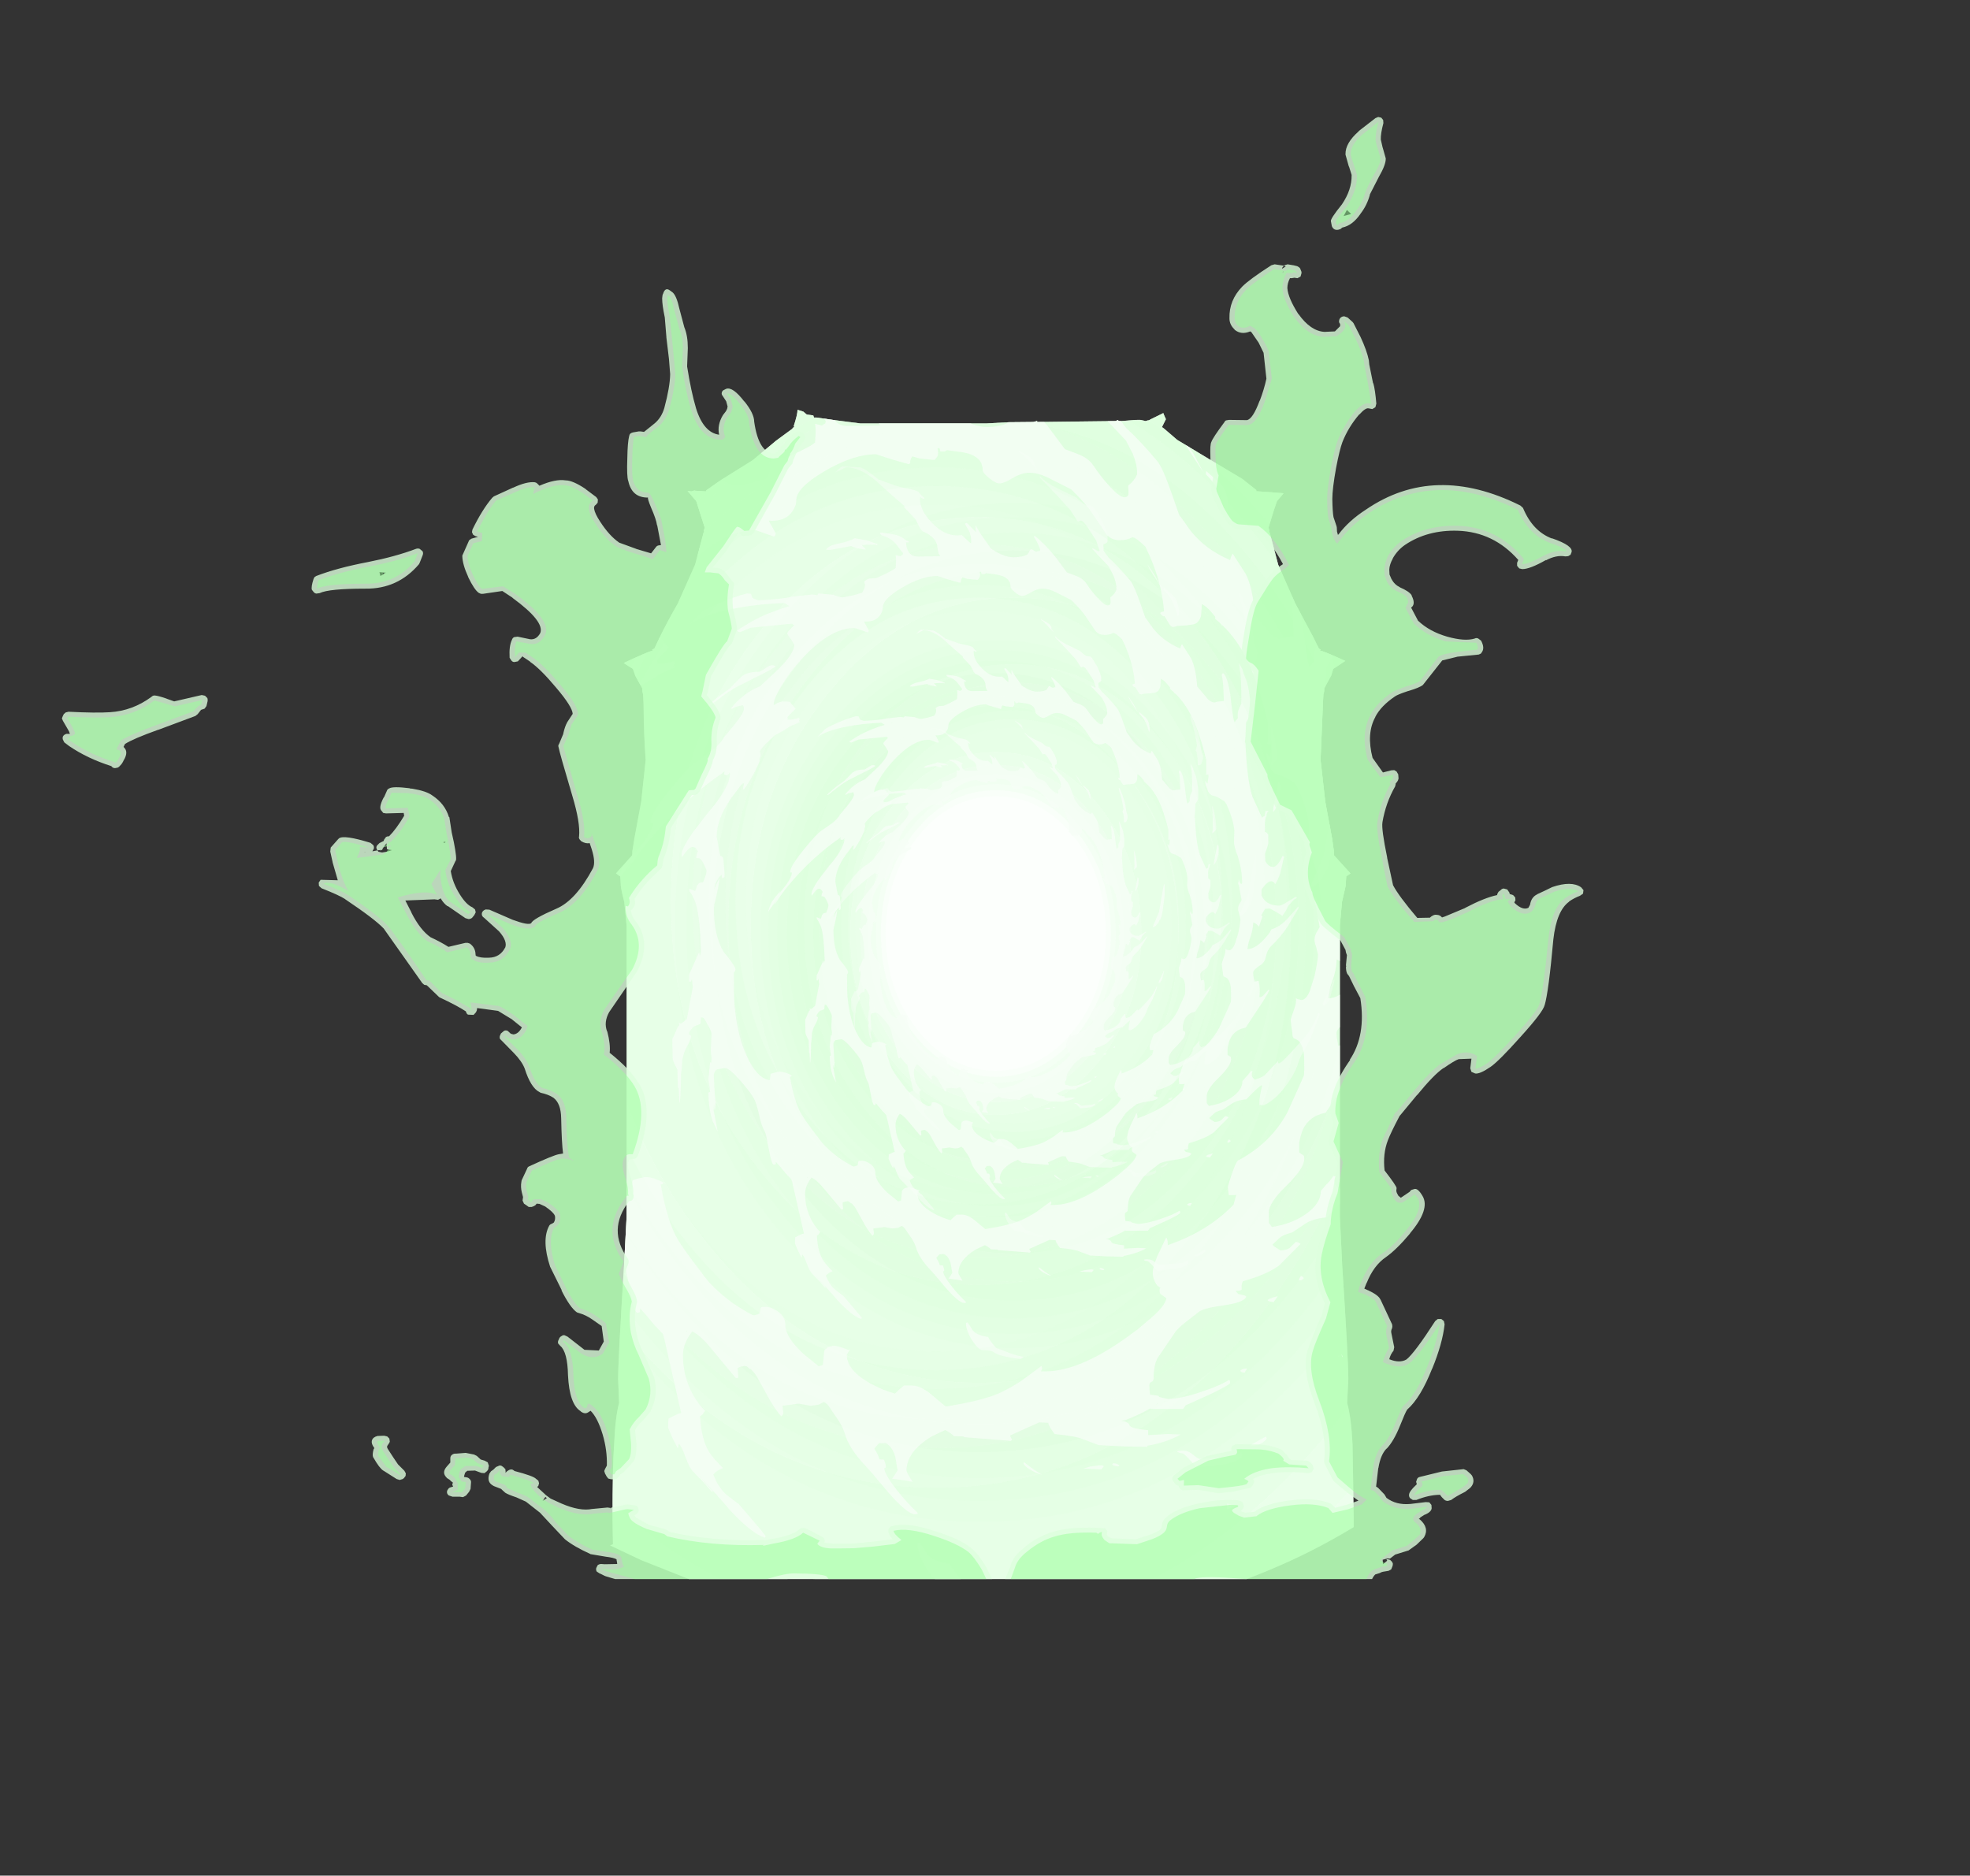 <?xml version="1.0" encoding="UTF-8" standalone="no"?>
<svg xmlns:ffdec="https://www.free-decompiler.com/flash" xmlns:xlink="http://www.w3.org/1999/xlink" ffdec:objectType="frame" height="398.45px" width="418.45px" xmlns="http://www.w3.org/2000/svg">
  <rect width="100%" height="100%" fill="#333333" stroke="none"/>
  <g transform="matrix(1.0, 0.0, 0.0, 1.0, 80.8, 32.5)">
    <clipPath id="clipPath0" transform="matrix(1.0, 0.0, 0.0, 1.0, 0.0, 0.0)">
      <path d="M186.05 71.6 L186.05 71.85 191.55 72.25 191.85 72.3 190.45 73.95 189.8 75.85 188.65 79.6 188.85 80.25 188.75 80.5 188.9 80.65 190.7 87.45 194.3 95.65 198.1 102.75 199.35 105.3 199.75 105.5 199.5 105.65 Q201.0 106.1 204.95 107.9 L202.4 109.6 201.95 111.05 200.5 113.7 200.45 114.45 200.3 115.0 200.2 117.0 199.7 128.95 200.7 137.8 202.15 145.65 202.55 148.45 202.55 149.2 205.45 152.4 206.05 153.05 205.25 153.6 205.15 153.65 205.15 153.7 205.05 155.35 205.05 155.6 204.25 159.1 203.8 164.1 203.8 226.0 204.3 236.35 Q205.6 256.35 205.6 260.45 L205.35 265.55 Q206.2 268.5 206.5 274.4 L206.75 290.15 206.75 291.9 Q200.35 295.8 193.55 298.95 188.85 301.1 184.0 302.95 L65.55 302.95 55.45 298.95 48.8 295.8 49.4 295.55 49.3 290.15 Q49.3 278.9 49.65 274.4 49.9 268.5 50.7 265.55 L50.5 260.45 Q50.5 256.35 51.75 236.35 L52.3 226.0 52.3 164.1 51.8 159.1 Q51.25 157.05 51.05 155.6 L51.05 155.35 50.95 153.7 50.95 153.65 50.8 153.6 50.05 153.05 50.6 152.4 53.5 149.2 53.5 148.45 53.95 145.65 55.4 137.8 56.35 128.95 Q55.95 123.7 55.9 117.0 L55.8 115.0 55.65 114.45 55.6 113.7 54.15 111.05 53.65 109.6 51.7 108.35 Q56.35 106.15 57.95 105.65 L57.7 105.5 58.2 105.3 59.4 102.75 Q60.8 99.85 63.2 95.65 L66.85 87.45 68.65 80.65 68.8 80.5 68.7 80.25 68.9 79.6 67.7 75.85 67.1 73.95 65.25 71.8 66.1 71.9 66.7 71.7 66.85 71.75 69.15 71.9 69.25 71.65 72.45 69.4 79.1 65.25 84.0 61.15 87.6 58.5 87.5 58.45 87.9 58.2 87.8 58.0 Q88.6 55.55 88.6 54.6 L88.6 54.55 89.85 54.95 90.55 55.55 91.95 55.75 92.1 56.2 92.65 56.2 96.45 56.75 101.95 57.45 128.75 57.45 133.45 57.2 138.7 57.15 138.85 57.1 139.5 56.95 139.5 57.15 156.25 56.95 156.55 56.75 156.75 56.85 156.95 56.95 157.3 56.95 160.6 56.7 160.65 56.75 160.7 56.7 161.4 56.7 162.35 56.9 162.5 56.95 163.05 56.8 163.15 56.8 163.45 56.7 163.45 56.65 165.5 55.65 166.3 55.25 166.45 55.65 166.85 56.55 166.05 58.15 166.05 58.25 166.4 58.5 169.25 60.95 176.4 65.25 183.1 69.25 186.05 71.6" fill="#9aff9a" fill-opacity="0.502" fill-rule="evenodd" stroke="none"/>
    </clipPath>
    <g clip-path="url(#clipPath0)">
      <use ffdec:characterId="395" height="258.1" transform="matrix(1.0, 0.0, 0.0, 1.0, 48.8, 54.55)" width="157.95" xlink:href="#shape1"/>
      <use ffdec:characterId="396" height="425.5" transform="matrix(0.235, 0.0, 0.0, 0.293, 80.729, 103.47)" width="425.5" xlink:href="#shape2"/>
      <use ffdec:characterId="397" height="311.4" transform="matrix(0.235, 0.0, 0.0, 0.293, 94.474, 120.593)" width="306.85" xlink:href="#shape3"/>
      <use ffdec:characterId="396" height="425.5" transform="matrix(0.338, 0.0, 0.0, 0.422, 62.563, 74.336)" width="425.5" xlink:href="#shape2"/>
      <use ffdec:characterId="397" height="311.4" transform="matrix(0.338, 0.0, 0.0, 0.422, 82.324, 98.955)" width="306.85" xlink:href="#shape3"/>
      <use ffdec:characterId="396" height="425.5" transform="matrix(0.497, 0.0, 0.0, 0.62, 21.355, 26.998)" width="425.5" xlink:href="#shape2"/>
      <use ffdec:characterId="397" height="311.4" transform="matrix(0.497, 0.0, 0.0, 0.62, 50.382, 63.16)" width="306.85" xlink:href="#shape3"/>
      <use ffdec:characterId="396" height="425.5" transform="matrix(0.725, 0.0, 0.0, 0.904, -36.179, -27.665)" width="425.5" xlink:href="#shape2"/>
      <use ffdec:characterId="397" height="311.4" transform="matrix(0.725, 0.0, 0.0, 0.904, 6.157, 25.081)" width="306.85" xlink:href="#shape3"/>
    </g>
    <use ffdec:characterId="398" height="310.6" transform="matrix(1.0, 0.0, 0.0, 1.0, -67.65, -7.65)" width="323.2" xlink:href="#shape4"/>
  </g>
  <defs>
    <g id="shape1" transform="matrix(1.0, 0.0, 0.0, 1.0, -48.8, -54.55)">
      <path d="M186.05 71.6 L186.05 71.85 191.55 72.25 191.85 72.3 190.45 73.95 189.8 75.85 188.65 79.6 188.85 80.25 188.75 80.5 188.9 80.65 190.7 87.45 194.3 95.65 198.1 102.75 199.35 105.3 199.75 105.5 199.5 105.65 Q201.0 106.1 204.95 107.9 L202.4 109.6 201.95 111.05 200.5 113.7 200.45 114.45 200.3 115.0 200.2 117.0 199.7 128.95 200.7 137.8 202.15 145.65 202.55 148.45 202.55 149.2 205.45 152.4 206.05 153.05 205.25 153.6 205.15 153.65 205.15 153.7 205.05 155.35 205.05 155.6 204.25 159.1 203.8 164.1 203.8 226.0 204.3 236.35 Q205.6 256.35 205.6 260.45 L205.35 265.55 Q206.2 268.5 206.5 274.4 L206.75 290.15 206.75 291.9 Q170.55 313.9 121.45 312.55 79.15 311.3 48.8 295.8 L49.4 295.55 49.3 290.15 Q49.3 278.9 49.65 274.4 49.9 268.5 50.7 265.55 L50.5 260.45 Q50.5 256.35 51.75 236.35 L52.3 226.0 52.3 164.1 51.8 159.1 Q51.25 157.05 51.05 155.6 L51.05 155.35 50.95 153.7 50.95 153.65 50.8 153.6 50.05 153.05 50.6 152.4 53.5 149.2 53.5 148.45 53.95 145.65 55.4 137.8 56.35 128.95 Q55.95 123.7 55.9 117.0 L55.8 115.0 55.65 114.45 55.6 113.7 54.15 111.05 53.65 109.6 51.7 108.35 Q56.35 106.15 57.95 105.65 L57.7 105.5 58.2 105.3 59.4 102.75 Q60.8 99.85 63.2 95.65 L66.85 87.45 68.65 80.65 68.8 80.5 68.7 80.25 68.9 79.6 67.7 75.85 67.1 73.95 65.25 71.8 66.1 71.9 66.7 71.7 66.85 71.75 69.15 71.9 69.25 71.65 72.45 69.4 79.1 65.25 84.0 61.15 87.6 58.5 87.5 58.45 87.9 58.2 87.8 58.0 Q88.6 55.55 88.6 54.6 L88.6 54.55 89.85 54.95 90.55 55.55 91.95 55.75 92.1 56.2 92.65 56.2 96.45 56.75 101.95 57.45 128.75 57.45 133.45 57.2 138.7 57.15 138.85 57.1 139.5 56.95 139.5 57.15 156.25 56.95 156.55 56.75 156.75 56.85 156.95 56.95 157.3 56.95 160.6 56.7 160.65 56.75 160.7 56.7 161.4 56.7 162.35 56.9 162.5 56.95 163.05 56.8 163.15 56.8 163.45 56.7 163.45 56.65 165.5 55.65 166.3 55.25 166.45 55.65 166.85 56.55 166.05 58.15 166.05 58.25 166.4 58.5 169.25 60.95 176.4 65.25 183.1 69.25 186.05 71.6" fill="#fcfffc" fill-rule="evenodd" stroke="none"/>
    </g>
    <g id="shape2" transform="matrix(1.0, 0.0, 0.0, 1.0, 212.75, 212.75)">
      <path d="M0.0 -131.5 Q-54.5 -131.5 -92.95 -92.95 -131.5 -54.5 -131.5 0.0 -131.5 54.5 -92.95 92.95 -54.5 131.5 0.0 131.5 54.5 131.5 92.95 92.95 131.5 54.5 131.5 0.0 131.5 -54.5 92.95 -92.95 54.5 -131.5 0.0 -131.5 M116.7 -116.65 Q165.1 -68.4 165.1 0.0 165.1 68.4 116.7 116.7 68.4 165.1 0.0 165.1 -68.4 165.1 -116.65 116.7 -165.1 68.4 -165.1 0.0 -165.1 -68.4 -116.65 -116.65 -68.4 -165.1 0.0 -165.1 68.4 -165.1 116.7 -116.65" fill="#d1fed1" fill-opacity="0.502" fill-rule="evenodd" stroke="none"/>
      <path d="M70.35 -70.35 Q41.25 -99.5 0.0 -99.5 -41.25 -99.5 -70.35 -70.35 -99.5 -41.25 -99.5 0.0 -99.5 41.25 -70.35 70.35 -41.25 99.5 0.0 99.5 41.25 99.5 70.35 70.35 99.5 41.25 99.5 0.0 99.5 -41.25 70.35 -70.35 M0.0 -103.9 Q43.05 -103.9 73.5 -73.45 103.9 -43.05 103.9 0.0 103.9 43.05 73.5 73.5 43.05 103.9 0.0 103.9 -43.05 103.9 -73.45 73.5 -103.9 43.05 -103.9 0.0 -103.9 -43.05 -73.45 -73.45 -43.05 -103.9 0.0 -103.9 M0.0 -212.75 Q88.15 -212.75 150.5 -150.5 212.75 -88.15 212.75 0.0 212.75 88.15 150.5 150.5 88.15 212.75 0.0 212.75 -88.15 212.75 -150.5 150.5 -212.75 88.15 -212.75 0.0 -212.75 -88.15 -150.5 -150.5 -88.15 -212.75 0.0 -212.75 M145.3 -145.3 Q85.1 -205.55 0.0 -205.55 -85.1 -205.55 -145.3 -145.3 -205.55 -85.1 -205.55 0.0 -205.55 85.1 -145.3 145.3 -85.1 205.55 0.0 205.55 85.1 205.55 145.3 145.3 205.55 85.1 205.55 0.0 205.55 -85.1 145.3 -145.3" fill="#d1fed1" fill-opacity="0.082" fill-rule="evenodd" stroke="none"/>
      <path d="M139.95 -139.9 Q81.9 -197.75 0.0 -197.75 -81.9 -197.75 -139.9 -139.9 -197.75 -81.9 -197.75 0.0 -197.75 81.9 -139.9 139.95 -81.9 197.75 0.0 197.75 81.9 197.75 139.95 139.95 197.75 81.9 197.75 0.0 197.75 -81.9 139.95 -139.9 M0.0 -108.25 Q44.9 -108.25 76.55 -76.55 108.25 -44.9 108.25 0.0 108.25 44.9 76.55 76.55 44.9 108.25 0.0 108.25 -44.9 108.25 -76.55 76.55 -108.25 44.9 -108.25 0.0 -108.25 -44.9 -76.55 -76.55 -44.9 -108.25 0.0 -108.25 M0.0 -103.9 Q-43.05 -103.9 -73.45 -73.45 -103.9 -43.05 -103.9 0.0 -103.9 43.05 -73.45 73.5 -43.05 103.9 0.0 103.9 43.05 103.9 73.5 73.5 103.9 43.05 103.9 0.0 103.9 -43.05 73.5 -73.45 43.05 -103.9 0.0 -103.9 M145.3 -145.3 Q205.55 -85.1 205.55 0.0 205.55 85.1 145.3 145.3 85.1 205.55 0.0 205.55 -85.1 205.55 -145.3 145.3 -205.55 85.1 -205.55 0.0 -205.55 -85.1 -145.3 -145.3 -85.1 -205.55 0.0 -205.55 85.1 -205.55 145.3 -145.3" fill="#d1fed1" fill-opacity="0.165" fill-rule="evenodd" stroke="none"/>
      <path d="M139.95 -139.9 Q197.75 -81.9 197.75 0.0 197.75 81.9 139.95 139.95 81.9 197.75 0.0 197.75 -81.9 197.75 -139.9 139.95 -197.75 81.9 -197.75 0.0 -197.75 -81.9 -139.9 -139.9 -81.9 -197.75 0.0 -197.75 81.9 -197.75 139.95 -139.9 M133.55 -133.55 Q78.2 -188.85 0.0 -188.85 -78.2 -188.85 -133.55 -133.55 -188.85 -78.2 -188.85 0.0 -188.85 78.2 -133.55 133.55 -78.2 188.85 0.0 188.85 78.2 188.85 133.55 133.55 188.85 78.2 188.85 0.0 188.85 -78.2 133.55 -133.55 M0.0 -115.4 Q47.8 -115.4 81.6 -81.6 115.4 -47.8 115.4 0.0 115.4 47.8 81.6 81.6 47.8 115.4 0.0 115.4 -47.8 115.4 -81.6 81.6 -115.4 47.8 -115.4 0.0 -115.4 -47.8 -81.6 -81.6 -47.8 -115.4 0.0 -115.4 M0.0 -108.25 Q-44.9 -108.25 -76.55 -76.55 -108.25 -44.9 -108.25 0.0 -108.25 44.9 -76.55 76.55 -44.9 108.25 0.0 108.25 44.9 108.25 76.55 76.55 108.25 44.9 108.25 0.0 108.25 -44.9 76.55 -76.55 44.9 -108.25 0.0 -108.25" fill="#d1fed1" fill-opacity="0.251" fill-rule="evenodd" stroke="none"/>
      <path d="M133.55 -133.55 Q188.85 -78.2 188.85 0.0 188.85 78.2 133.55 133.55 78.2 188.85 0.0 188.85 -78.2 188.85 -133.55 133.55 -188.85 78.2 -188.85 0.0 -188.85 -78.2 -133.55 -133.55 -78.2 -188.85 0.0 -188.85 78.2 -188.85 133.55 -133.55 M126.75 -126.75 Q74.25 -179.25 0.0 -179.25 -74.25 -179.25 -126.75 -126.75 -179.25 -74.25 -179.25 0.0 -179.25 74.25 -126.75 126.75 -74.25 179.25 0.0 179.25 74.25 179.25 126.75 126.75 179.25 74.25 179.25 0.0 179.25 -74.25 126.75 -126.75 M0.0 -115.4 Q-47.8 -115.4 -81.6 -81.6 -115.4 -47.8 -115.4 0.0 -115.4 47.8 -81.6 81.6 -47.8 115.4 0.0 115.4 47.8 115.4 81.6 81.6 115.4 47.8 115.4 0.0 115.4 -47.8 81.6 -81.6 47.8 -115.4 0.0 -115.4 M0.0 -122.2 Q50.65 -122.2 86.45 -86.45 122.2 -50.65 122.2 0.0 122.2 50.65 86.45 86.45 50.65 122.2 0.0 122.2 -50.65 122.2 -86.45 86.45 -122.2 50.65 -122.2 0.0 -122.2 -50.65 -86.45 -86.45 -50.65 -122.2 0.0 -122.2" fill="#d1fed1" fill-opacity="0.333" fill-rule="evenodd" stroke="none"/>
      <path d="M116.7 -116.65 Q68.4 -165.1 0.0 -165.1 -68.4 -165.1 -116.65 -116.65 -165.1 -68.4 -165.1 0.0 -165.1 68.4 -116.65 116.7 -68.4 165.1 0.0 165.1 68.4 165.1 116.7 116.7 165.1 68.4 165.1 0.0 165.1 -68.4 116.7 -116.65 M0.0 -131.5 Q54.5 -131.5 92.95 -92.95 131.5 -54.5 131.5 0.0 131.5 54.5 92.95 92.95 54.5 131.5 0.0 131.5 -54.5 131.5 -92.95 92.95 -131.5 54.5 -131.5 0.0 -131.5 -54.5 -92.95 -92.95 -54.5 -131.5 0.0 -131.5 M126.75 -126.75 Q179.25 -74.25 179.25 0.0 179.25 74.25 126.75 126.75 74.25 179.25 0.0 179.25 -74.25 179.25 -126.75 126.75 -179.25 74.25 -179.25 0.0 -179.25 -74.25 -126.75 -126.75 -74.25 -179.25 0.0 -179.25 74.25 -179.25 126.75 -126.75 M0.0 -122.2 Q-50.65 -122.2 -86.45 -86.45 -122.2 -50.65 -122.2 0.0 -122.2 50.65 -86.45 86.45 -50.65 122.2 0.0 122.2 50.65 122.2 86.45 86.45 122.2 50.65 122.2 0.0 122.2 -50.65 86.45 -86.45 50.65 -122.2 0.0 -122.2" fill="#d1fed1" fill-opacity="0.416" fill-rule="evenodd" stroke="none"/>
    </g>
    <g id="shape3" transform="matrix(1.0, 0.0, 0.0, 1.0, 154.35, 154.4)">
      <path d="M111.0 -105.4 L111.55 -105.5 112.1 -105.15 114.75 -99.4 Q116.75 -95.0 117.1 -92.65 117.85 -87.65 118.8 -86.0 119.25 -85.2 119.0 -84.5 119.0 -83.55 118.45 -82.3 117.75 -80.65 116.55 -80.65 L115.75 -80.75 115.75 -81.15 Q115.65 -85.7 115.0 -87.2 L114.35 -88.15 114.85 -89.4 Q115.25 -90.0 115.25 -90.65 113.6 -99.05 111.35 -103.65 L111.0 -105.4 M18.25 -153.75 L18.25 -153.85 21.65 -152.2 Q23.9 -150.95 23.85 -149.2 L25.35 -147.5 Q24.5 -148.05 21.2 -151.0 L18.8 -152.95 18.25 -153.3 17.25 -153.9 17.1 -154.4 18.25 -153.75 M21.7 -151.1 L20.85 -151.9 20.65 -151.95 21.7 -151.1 M26.25 -145.5 Q28.95 -143.15 33.7 -141.35 L41.6 -138.25 43.45 -137.0 Q44.95 -135.95 45.75 -135.65 L47.6 -135.45 Q48.4 -135.55 49.5 -134.4 L52.75 -130.1 Q54.0 -128.1 55.1 -125.15 L55.0 -123.0 Q54.6 -122.6 53.65 -122.3 L53.25 -122.15 53.3 -121.3 53.4 -120.5 53.35 -120.1 53.35 -120.0 55.55 -117.6 Q60.0 -114.35 64.85 -109.65 66.35 -108.2 69.05 -102.0 L71.2 -97.05 71.9 -96.35 74.4 -93.5 Q78.9 -88.9 86.1 -86.5 L86.35 -87.2 86.85 -88.0 90.7 -83.2 Q92.8 -79.9 93.35 -73.5 L97.2 -69.85 98.05 -69.0 Q99.7 -68.0 100.6 -68.0 101.25 -68.0 101.75 -68.25 L104.75 -68.5 Q104.55 -76.0 103.85 -77.15 L104.0 -77.9 104.55 -78.0 Q106.3 -76.8 107.5 -70.7 108.45 -64.1 108.85 -62.5 L109.35 -61.25 110.75 -62.65 Q110.45 -64.6 111.3 -65.95 L112.25 -67.65 Q112.25 -77.15 111.6 -79.05 111.55 -80.2 111.1 -81.55 L112.65 -79.45 Q113.15 -77.8 113.95 -76.4 115.2 -74.3 115.85 -69.65 L116.0 -68.9 116.0 -63.5 114.25 -61.15 Q114.1 -56.65 113.75 -54.35 L114.0 -54.15 Q114.65 -41.3 117.0 -35.65 L121.1 -28.5 Q121.5 -28.9 122.25 -29.15 L122.4 -30.05 Q122.65 -30.95 122.85 -31.0 L123.05 -30.65 123.25 -30.9 Q124.5 -30.9 123.5 -30.65 L123.0 -29.6 123.0 -29.0 122.65 -28.6 122.25 -26.75 122.35 -23.65 123.1 -23.35 123.75 -22.65 123.75 -19.65 Q123.55 -18.8 122.35 -16.15 L122.5 -13.65 Q123.75 -11.65 125.85 -11.65 126.8 -11.65 127.95 -12.8 129.05 -13.9 129.85 -15.5 L130.0 -15.15 130.1 -15.4 130.5 -15.15 128.85 -9.45 Q128.05 -7.5 126.75 -5.75 L126.2 -6.25 Q125.8 -6.75 125.05 -6.75 123.45 -6.75 121.3 -4.4 L120.85 -3.85 120.85 -1.9 Q122.05 0.2 124.35 1.0 125.95 1.6 128.5 1.6 129.45 1.6 132.05 0.25 L134.7 -1.0 135.25 -1.4 135.35 -1.25 135.85 -1.4 135.85 -1.0 134.85 -0.5 134.1 0.1 132.35 1.6 131.3 3.3 129.75 5.15 Q129.2 4.75 126.95 3.7 124.6 2.6 124.1 2.6 L122.4 2.7 120.75 4.9 121.0 5.1 121.25 5.35 120.6 6.8 119.75 8.85 Q119.0 7.95 117.35 7.35 117.2 10.05 116.0 12.6 115.15 14.45 114.85 16.5 117.9 16.5 121.5 13.55 124.2 11.35 125.1 9.75 128.6 8.95 131.95 6.1 L136.6 1.9 136.7 2.45 132.0 8.8 Q128.85 12.55 124.95 15.5 123.35 16.7 122.75 19.0 122.25 21.05 120.6 21.9 117.5 23.45 117.3 24.5 117.2 25.2 117.7 27.2 L117.7 27.65 119.6 27.4 Q120.4 29.8 119.95 33.0 121.1 33.05 122.15 31.95 L123.85 30.4 124.2 30.65 Q123.05 32.6 119.45 36.9 L114.1 43.4 Q109.3 44.1 107.4 47.4 106.9 48.3 106.35 50.4 L106.35 52.75 107.75 53.5 107.85 54.2 Q107.85 56.45 102.55 60.6 97.3 64.65 97.45 67.0 L97.45 69.25 98.35 70.25 Q104.6 69.45 108.65 67.0 112.7 64.6 112.7 61.75 L114.1 60.45 Q115.7 59.15 116.35 58.25 L117.1 58.4 116.95 58.6 Q116.7 58.75 116.7 59.5 116.7 60.2 117.2 60.6 L117.85 61.25 Q120.95 60.55 122.25 59.7 L124.35 57.9 127.95 54.85 127.9 55.3 Q127.9 55.65 128.35 55.65 129.5 55.65 138.45 47.5 142.75 43.7 145.1 38.5 L145.6 38.4 145.7 38.95 141.7 47.4 139.2 51.05 Q137.25 53.6 136.7 55.15 135.35 58.95 131.35 63.25 126.8 68.25 121.85 70.0 L120.2 69.9 Q119.95 70.55 119.95 69.3 119.95 66.85 121.1 63.5 L120.95 63.15 Q119.55 63.75 117.1 65.75 L114.35 68.0 Q110.25 68.25 107.8 69.65 L104.35 71.5 Q101.9 72.05 101.0 72.55 100.9 72.55 98.7 74.25 98.25 74.4 99.1 74.85 L100.85 75.75 Q102.6 75.7 103.6 75.15 L105.35 73.75 106.0 73.85 Q106.65 74.05 106.7 74.25 L100.45 79.3 Q96.9 81.4 89.85 83.0 89.35 83.75 89.5 84.85 89.55 85.25 87.7 85.25 L88.5 86.0 89.35 86.15 90.0 86.25 Q90.7 86.4 90.85 86.65 90.1 88.0 84.25 88.65 78.0 89.35 76.85 90.25 L73.4 92.4 Q70.6 94.15 69.85 95.15 L64.9 101.0 Q63.7 102.65 63.7 105.8 63.7 106.4 63.05 106.65 62.45 106.85 62.45 107.5 62.45 108.75 62.7 109.65 L65.1 109.9 65.25 110.1 65.25 110.15 65.9 110.3 67.85 110.65 Q71.6 110.65 77.8 108.95 82.85 107.6 85.35 106.4 L85.7 106.2 Q86.1 106.1 86.1 106.9 86.1 107.3 80.4 109.5 L73.1 112.15 72.35 113.0 62.85 113.0 62.65 112.9 Q60.2 114.1 55.35 115.65 L54.2 115.75 Q56.4 116.05 56.65 116.85 56.9 117.6 62.1 118.0 L62.1 119.15 67.85 118.9 71.6 119.0 Q67.6 120.85 61.85 121.65 L61.85 121.9 54.75 121.8 47.6 121.5 43.15 120.15 Q41.1 119.4 34.7 118.9 32.85 116.95 32.85 116.25 L30.2 116.15 21.6 119.25 22.2 120.25 21.85 120.5 8.35 119.65 7.85 119.45 5.2 119.4 Q4.6 118.8 2.65 117.95 L-1.3 119.45 Q-8.7 123.05 -8.7 127.5 -8.7 127.9 -6.9 130.15 L-8.35 129.9 -12.9 129.4 -11.3 127.45 -12.0 124.25 Q-12.8 121.85 -14.85 121.0 L-16.75 121.05 -17.85 122.05 -18.1 122.35 -17.35 123.4 Q-16.8 124.15 -16.65 124.85 L-15.3 124.9 Q-14.55 126.5 -14.8 126.8 L-15.2 126.9 Q-15.2 128.3 -11.6 132.0 -8.5 135.15 -5.45 137.4 L-5.45 137.7 -6.25 137.75 Q-8.4 137.75 -13.9 132.75 -19.55 127.3 -20.7 126.4 -25.6 122.25 -26.8 118.75 -27.45 116.9 -29.75 114.4 L-31.6 112.2 Q-32.5 111.4 -33.05 111.4 L-34.45 112.0 -36.8 112.25 -40.35 111.75 -42.6 112.0 -45.05 112.25 -44.8 113.9 -44.9 114.3 -45.3 114.75 Q-46.3 114.15 -48.65 111.05 L-52.3 105.75 Q-52.9 104.8 -54.35 103.6 L-54.55 103.65 -55.5 103.0 -56.1 102.9 -57.45 103.1 -58.2 103.4 -57.95 105.65 -58.7 105.75 -65.3 99.4 Q-69.15 95.55 -71.5 94.8 L-72.45 95.9 Q-74.2 98.15 -74.2 100.4 -74.2 105.5 -71.2 109.75 -69.5 112.15 -67.7 113.4 L-68.45 114.3 -69.2 114.75 Q-68.75 120.55 -66.3 123.4 -64.95 124.95 -62.45 126.9 -64.45 127.5 -65.3 128.4 -63.8 131.65 -61.15 133.35 L-57.8 135.4 -53.9 139.05 Q-50.85 141.9 -49.95 142.9 L-50.2 143.25 Q-54.05 142.3 -60.4 136.8 L-62.8 134.55 -63.75 133.75 -64.75 132.75 -64.8 132.75 -69.75 128.5 -69.0 129.2 -65.55 132.25 -65.55 132.65 -68.2 130.2 -71.2 127.75 Q-72.4 126.75 -73.55 124.1 -74.65 121.65 -75.45 121.15 L-75.55 121.65 Q-75.55 122.05 -75.7 122.25 L-77.35 119.7 -78.55 117.4 -78.45 115.25 -76.65 114.55 Q-75.45 114.0 -74.7 114.0 L-79.7 96.4 -80.05 95.4 -82.6 93.25 Q-85.5 90.4 -86.7 89.4 L-86.8 90.15 -86.7 90.25 -87.55 90.4 Q-88.5 90.4 -89.65 85.35 -90.95 79.75 -91.3 79.25 -92.85 77.15 -93.85 73.4 -94.9 69.45 -96.05 67.75 -97.45 65.65 -101.75 61.7 -106.6 57.25 -108.35 57.25 L-111.85 57.7 Q-112.9 58.25 -113.25 59.55 L-112.95 64.4 Q-112.7 68.65 -112.45 68.9 L-112.55 70.25 Q-112.7 71.65 -112.95 71.65 L-113.1 70.25 -113.15 69.8 -113.2 70.2 -113.3 71.85 -112.95 73.15 -111.55 79.15 -113.65 75.6 Q-115.4 71.8 -115.55 65.65 L-114.8 65.5 Q-114.8 64.85 -115.15 63.3 L-115.55 61.15 -115.25 58.65 -114.8 55.25 -114.35 55.45 -114.3 55.4 -114.15 53.75 Q-114.6 51.8 -114.5 50.7 L-114.2 45.65 Q-114.2 44.85 -115.6 42.75 -116.85 40.85 -117.7 40.0 L-118.7 39.9 -118.95 42.15 -120.4 42.6 Q-121.5 42.8 -121.95 43.15 -124.2 45.05 -123.8 45.75 L-122.95 46.2 Q-122.95 47.4 -124.5 49.6 -126.25 52.05 -126.7 54.4 L-126.85 56.55 Q-127.05 58.7 -127.2 58.75 -127.4 69.15 -127.95 69.15 L-128.2 64.25 -128.55 63.9 -128.8 57.75 Q-130.6 55.15 -130.8 54.0 L-130.95 47.25 Q-130.45 46.75 -129.3 44.4 -128.75 43.2 -127.95 42.55 L-128.3 41.25 -128.1 41.7 Q-127.95 42.0 -127.2 42.0 -127.0 42.0 -126.1 41.4 L-124.7 40.4 -123.4 34.7 -122.2 29.5 -122.55 26.75 -123.05 27.65 -123.8 27.65 -123.8 25.25 -119.55 17.65 -119.4 17.9 -119.2 19.0 -118.7 17.5 Q-119.2 5.0 -120.95 0.8 -121.55 -0.65 -122.45 -1.9 L-123.4 -3.1 -123.45 -3.15 Q-123.85 -3.3 -123.55 -3.35 L-123.8 -4.15 -122.5 -3.8 -121.2 -3.4 Q-120.8 -3.85 -120.45 -5.15 L-119.6 -6.05 -118.35 -6.4 -117.85 -6.35 Q-116.35 -9.0 -116.35 -10.35 -116.35 -10.75 -117.4 -12.45 -118.6 -14.45 -119.5 -14.6 L-120.75 -14.75 -120.55 -15.85 -120.0 -17.0 -120.85 -18.0 -121.15 -18.25 -122.35 -18.5 Q-123.35 -18.5 -124.9 -17.05 L-126.75 -15.1 -126.85 -15.0 -127.0 -15.85 Q-127.0 -17.85 -122.35 -23.3 L-115.85 -30.1 Q-112.0 -33.6 -109.55 -36.75 -106.2 -41.1 -106.35 -43.75 L-106.5 -44.0 -106.85 -43.45 Q-107.2 -43.1 -108.0 -43.1 -108.8 -43.1 -108.85 -43.6 L-108.6 -44.35 Q-121.4 -37.35 -132.8 -27.9 -143.5 -19.1 -149.85 -10.85 L-150.25 -10.85 -148.6 -13.15 -149.0 -12.75 -154.35 -6.75 -153.4 -9.35 -152.0 -11.85 -149.95 -14.1 -146.35 -17.6 -147.25 -16.1 -143.4 -20.0 -142.8 -20.55 Q-139.35 -24.65 -139.35 -26.35 -139.35 -26.95 -139.85 -26.7 -140.35 -26.45 -140.35 -27.1 -140.35 -29.8 -131.85 -38.2 -124.05 -45.95 -120.6 -47.85 -115.9 -50.35 -113.9 -51.6 -110.55 -53.65 -108.85 -56.1 L-104.5 -60.25 Q-100.35 -64.4 -100.35 -65.75 -100.35 -66.5 -100.6 -66.75 L-100.75 -66.85 -100.75 -67.1 -104.05 -66.45 -105.5 -65.75 -105.85 -66.0 Q-100.55 -71.3 -93.35 -73.6 L-85.45 -79.55 Q-78.85 -84.85 -78.85 -87.75 L-80.05 -89.45 -81.85 -91.5 Q-81.8 -92.1 -80.85 -92.85 L-78.85 -94.5 -79.3 -94.65 -79.85 -95.0 -97.45 -93.6 -102.0 -92.1 -102.65 -92.2 -103.35 -92.6 Q-97.8 -95.5 -94.55 -96.8 -88.65 -99.15 -80.95 -101.0 L-81.5 -101.3 -83.0 -102.05 Q-94.85 -101.8 -106.2 -99.9 -118.1 -97.95 -123.6 -94.75 L-120.4 -97.2 -119.6 -97.85 Q-118.7 -99.25 -111.25 -101.85 -103.75 -104.45 -99.0 -105.35 L-97.35 -105.25 -97.0 -104.4 Q-96.65 -103.7 -96.0 -103.5 L-94.1 -103.0 Q-84.4 -103.35 -79.55 -104.25 L-71.25 -105.0 -68.95 -104.75 -68.5 -105.35 -62.15 -104.9 Q-59.55 -104.0 -58.0 -104.0 L-53.7 -104.7 -49.85 -105.6 Q-47.95 -107.85 -49.0 -109.35 -47.85 -110.25 -46.8 -110.45 L-44.0 -110.6 Q-43.7 -110.6 -40.15 -111.95 -36.35 -113.45 -35.5 -114.1 L-35.35 -116.05 Q-35.25 -117.45 -35.5 -118.5 L-33.5 -118.1 -32.5 -118.6 -32.35 -119.15 -35.65 -122.6 Q-37.55 -124.3 -41.75 -125.35 L-42.25 -126.0 -42.0 -126.25 -37.5 -125.75 Q-34.15 -125.35 -32.45 -124.35 -30.85 -123.35 -30.0 -123.25 L-29.85 -122.85 -31.1 -122.85 Q-30.7 -118.0 -26.0 -118.0 L-16.35 -118.1 Q-17.15 -118.75 -17.4 -119.9 L-17.8 -122.0 Q-18.65 -124.7 -23.5 -126.5 -24.7 -126.95 -25.5 -128.35 L-27.0 -130.75 -29.25 -132.7 -31.85 -134.85 -31.75 -135.25 -31.55 -135.2 Q-37.4 -139.1 -43.75 -143.85 -50.75 -148.6 -56.75 -148.6 L-58.85 -147.75 -61.25 -146.85 Q-59.05 -148.65 -58.25 -148.9 L-50.35 -148.5 Q-48.4 -147.85 -45.45 -146.05 L-42.95 -144.45 -38.4 -143.1 Q-33.8 -141.75 -31.6 -141.5 -26.75 -140.8 -25.55 -140.0 -24.7 -138.95 -23.25 -138.1 L-23.35 -137.75 Q-24.25 -137.75 -25.0 -138.5 L-25.1 -137.5 Q-25.1 -133.85 -20.0 -129.55 -14.1 -124.55 -7.25 -125.35 L-5.3 -123.9 -3.5 -122.6 -3.25 -122.6 -3.25 -123.0 Q-3.25 -125.25 -4.1 -126.7 L-5.55 -128.65 Q-6.3 -129.5 -5.05 -129.5 L-1.1 -126.3 -1.35 -127.4 -1.25 -128.75 Q-0.25 -126.75 3.35 -122.9 L5.1 -120.8 6.05 -120.3 Q11.0 -117.75 14.9 -117.75 18.15 -117.75 20.35 -118.5 21.0 -118.7 21.5 -119.65 22.0 -120.45 22.5 -120.5 22.8 -120.5 23.45 -120.1 24.05 -119.65 24.75 -119.65 L25.5 -119.8 Q25.55 -120.0 25.85 -120.0 L26.05 -119.85 Q26.25 -119.75 26.25 -120.5 L25.0 -122.85 23.5 -124.9 24.05 -125.0 Q27.6 -122.85 32.55 -118.1 L37.7 -112.55 41.5 -111.4 Q44.6 -110.45 46.0 -108.75 48.15 -106.15 50.6 -104.0 53.7 -101.25 55.15 -101.25 56.25 -101.25 56.35 -102.15 L56.25 -104.0 57.25 -104.7 Q58.35 -105.6 58.85 -106.65 58.95 -108.9 57.5 -111.6 L55.85 -114.15 55.65 -114.5 53.9 -116.0 48.6 -120.5 48.6 -120.9 Q49.8 -120.45 51.0 -119.8 L51.65 -119.95 51.45 -120.45 50.25 -123.4 46.25 -128.4 44.85 -129.75 Q43.6 -130.7 42.85 -130.0 L42.75 -130.05 42.95 -129.8 42.0 -130.25 41.65 -130.8 39.1 -134.0 33.05 -139.3 26.0 -145.15 26.25 -145.5 M1.3 -112.0 L1.15 -112.1 1.0 -112.75 0.55 -112.8 0.4 -112.8 0.55 -111.75 Q0.55 -111.0 0.2 -110.65 L-0.5 -110.0 -4.85 -110.35 -7.0 -110.85 Q-7.8 -109.85 -7.6 -109.25 L-8.0 -109.0 -13.25 -110.2 -17.6 -111.35 Q-24.3 -111.35 -32.75 -107.35 -41.0 -103.45 -41.0 -100.55 -41.0 -99.1 -42.35 -97.7 -44.5 -95.45 -49.1 -95.75 L-48.1 -94.35 -47.0 -92.75 Q-47.15 -92.1 -47.5 -92.0 L-52.85 -93.5 Q-63.5 -93.7 -76.15 -82.45 -81.0 -78.15 -84.35 -73.65 -87.5 -69.4 -87.6 -67.5 L-87.6 -67.1 -86.05 -67.8 -84.0 -68.35 -80.85 -68.25 -78.25 -65.85 -81.5 -63.25 -81.75 -62.85 -81.6 -62.1 Q-79.0 -62.1 -76.85 -62.75 L-76.6 -62.35 Q-76.6 -61.85 -76.95 -61.6 L-76.25 -61.35 -80.5 -59.85 -81.2 -59.5 Q-84.3 -57.85 -87.0 -56.85 L-91.35 -53.6 Q-93.55 -51.55 -93.6 -51.1 -93.25 -50.8 -93.25 -50.25 -93.25 -49.5 -93.5 -49.15 L-93.75 -48.75 Q-93.55 -47.9 -94.0 -47.25 L-95.75 -44.25 -97.9 -41.15 Q-99.45 -39.1 -100.35 -38.25 L-100.75 -38.25 -100.55 -39.35 -100.25 -40.5 -101.4 -39.9 -101.45 -39.85 -105.75 -35.25 Q-112.0 -28.1 -112.0 -22.0 L-111.15 -18.2 -110.45 -15.45 Q-109.1 -15.25 -109.1 -14.0 L-108.85 -11.45 -108.6 -9.1 -108.7 -8.2 -109.0 -8.0 -109.5 -7.75 Q-109.85 -8.0 -109.85 -9.0 -112.2 -7.35 -112.9 -4.7 L-113.0 -4.0 Q-112.05 -6.15 -110.75 -7.85 -111.2 -4.85 -112.3 -1.1 L-112.6 -0.05 -112.85 0.65 -112.85 0.75 -112.95 1.0 -113.2 2.4 Q-113.2 11.95 -109.05 17.45 -104.55 21.7 -103.95 23.4 L-104.1 24.0 -104.7 24.65 Q-104.55 36.15 -104.3 36.4 -102.9 47.65 -98.2 54.7 -94.05 61.0 -89.3 61.4 L-88.95 59.25 -87.1 58.8 -85.2 58.5 Q-83.05 58.5 -79.95 59.75 -79.95 60.25 -80.7 60.25 -78.85 68.85 -75.8 73.05 -73.9 75.65 -68.8 80.9 -66.4 83.75 -62.05 86.6 L-60.15 87.8 -59.65 88.1 Q-54.2 91.0 -53.35 91.0 L-52.2 90.75 -51.7 90.5 -51.45 89.25 -51.1 89.05 -50.1 89.0 Q-48.45 89.0 -46.55 90.0 -44.2 91.25 -44.2 93.25 -44.2 96.05 -39.05 99.95 L-34.4 103.0 -33.2 102.65 -32.8 99.25 -31.7 98.45 -30.2 98.15 Q-28.7 98.15 -25.7 99.15 -25.05 98.8 -25.55 99.4 L-26.2 100.25 Q-26.2 103.95 -19.2 107.05 -15.7 108.6 -12.05 109.4 L-10.85 108.45 -9.45 107.5 -7.2 107.5 Q-4.6 107.5 -1.6 109.5 L2.8 112.45 Q13.55 111.05 18.45 109.3 21.35 108.25 24.75 106.5 L30.85 102.9 31.05 103.5 30.7 104.15 Q41.05 104.65 55.7 96.25 L59.1 94.25 61.95 92.3 Q66.95 89.05 67.45 87.0 L65.75 86.0 Q65.45 85.75 65.45 85.3 65.45 84.55 65.7 84.55 L65.8 84.55 Q64.75 84.25 64.1 83.15 63.45 82.1 63.45 81.05 63.45 79.5 65.0 76.7 L67.35 72.75 Q67.85 73.0 67.85 74.4 L67.85 74.5 Q79.65 71.25 87.1 65.0 L87.95 62.65 87.6 62.75 85.7 62.75 85.45 60.9 Q85.45 60.5 86.55 57.9 87.75 55.15 88.35 54.65 98.05 50.55 102.9 43.3 L106.3 37.25 107.75 34.6 107.85 33.15 107.8 30.1 Q107.6 27.95 106.45 26.75 105.95 26.25 104.9 25.95 104.35 25.8 104.35 24.65 L104.1 23.35 103.85 21.65 Q103.85 21.25 104.8 19.25 105.65 17.4 105.35 16.4 L105.7 16.65 106.95 16.9 Q108.4 16.9 109.5 14.7 L110.85 11.25 Q111.85 7.6 111.85 6.2 L111.35 4.5 Q110.85 3.4 110.85 2.8 110.85 1.6 111.75 0.6 L112.35 -0.25 111.2 -5.25 111.0 -5.65 Q110.75 -6.4 111.0 -6.4 L111.1 -7.4 111.85 -6.0 112.25 -5.75 112.6 -6.15 Q112.55 -9.1 111.75 -12.25 L110.75 -15.25 Q109.05 -18.6 109.1 -20.4 L109.25 -24.15 Q108.85 -27.85 105.9 -33.1 L105.05 -34.15 104.15 -34.55 101.85 -35.65 99.6 -36.2 Q98.25 -36.75 97.75 -38.15 L97.75 -38.3 Q96.9 -39.5 96.75 -41.15 L97.75 -40.15 97.8 -40.3 98.1 -41.9 98.2 -42.8 98.15 -43.25 97.65 -43.25 Q96.85 -43.25 97.0 -43.45 L97.25 -43.65 97.25 -48.2 Q94.55 -57.3 91.15 -62.95 88.05 -68.0 83.8 -71.2 L83.85 -71.0 83.15 -71.7 81.75 -72.65 81.75 -73.15 81.45 -73.45 Q79.65 -75.25 78.6 -75.75 L77.85 -76.15 77.6 -73.4 Q77.05 -71.9 75.75 -71.45 L73.5 -71.15 70.6 -71.0 69.55 -70.75 Q68.75 -70.75 68.2 -71.55 L66.85 -73.35 66.75 -73.25 Q66.2 -73.25 65.6 -74.0 L65.85 -74.25 66.55 -74.4 66.65 -74.4 66.75 -74.5 Q66.0 -82.0 61.3 -89.6 58.4 -91.85 57.45 -91.85 56.0 -91.15 53.8 -91.15 51.35 -91.15 49.95 -92.45 L45.5 -97.75 Q43.9 -99.65 39.55 -103.1 L33.0 -105.75 Q29.95 -107.0 27.3 -107.0 25.0 -107.0 22.4 -105.75 19.85 -104.5 18.5 -104.5 17.4 -104.5 15.5 -105.75 13.6 -107.0 13.6 -107.65 13.6 -111.1 7.45 -111.85 L3.25 -112.3 3.15 -112.3 2.5 -112.0 1.3 -112.0 M75.4 -111.45 L78.35 -107.0 74.85 -111.3 Q72.65 -113.95 72.1 -115.4 L75.4 -111.45 M79.1 -107.4 L83.0 -104.65 Q85.3 -103.0 85.6 -98.65 85.35 -97.5 85.1 -97.4 83.3 -103.4 79.0 -106.65 L79.1 -107.4 M126.35 -56.05 Q127.15 -52.7 127.5 -48.5 L126.1 -47.2 125.1 -46.4 124.85 -46.65 124.95 -47.3 125.25 -48.0 Q125.25 -57.15 124.6 -60.4 125.55 -59.35 126.35 -56.05 M152.5 -27.65 L150.85 -17.4 Q149.65 -10.6 147.85 -9.75 146.6 -7.3 145.05 -6.1 143.9 -5.2 142.25 -4.75 L141.85 -5.15 144.7 -10.5 Q147.3 -15.25 147.5 -15.9 L149.5 -25.45 Q151.1 -33.55 152.1 -35.9 L152.5 -35.65 152.5 -27.65 M128.55 -40.4 L129.0 -39.65 Q128.85 -35.5 128.6 -35.4 L127.6 -32.75 Q126.75 -31.2 125.85 -30.4 125.75 -31.4 126.4 -33.95 L128.1 -40.9 128.55 -40.4 M150.1 31.5 L150.15 31.7 150.6 31.0 150.1 31.5 M149.6 33.05 L149.4 33.3 149.6 33.25 149.6 33.05 M147.1 35.0 L149.55 31.05 Q151.05 28.7 151.6 27.15 L152.1 27.0 150.4 32.35 Q149.05 35.9 147.2 35.75 L147.1 35.0 M97.1 87.4 Q97.6 87.0 100.1 86.5 L98.85 87.9 Q97.2 87.75 97.1 87.4 M107.25 81.85 L107.7 82.25 Q107.1 82.95 106.2 82.75 106.45 82.15 106.85 81.75 L107.25 81.85 M67.35 111.15 L66.9 111.1 66.85 111.15 67.35 111.15 M65.0 111.75 L64.8 111.75 64.4 112.05 65.0 111.75 M70.85 122.9 Q73.5 122.5 75.0 123.6 76.7 124.75 77.35 124.75 L87.05 124.05 88.85 123.4 89.2 123.2 Q89.6 123.1 89.6 123.9 89.6 125.0 84.55 126.05 L76.2 126.75 Q73.55 124.1 72.35 123.5 70.7 123.25 70.6 123.0 L70.85 122.9 M52.75 125.85 L53.7 126.25 53.35 126.5 Q51.7 126.4 51.6 126.0 L51.85 125.75 52.75 125.85 M48.35 127.2 L43.1 127.0 45.1 126.55 47.85 126.25 Q49.1 126.25 49.1 126.5 L48.35 127.2 M28.25 127.6 Q26.2 126.75 25.6 125.9 L25.7 125.5 Q30.2 128.3 31.1 128.4 30.1 128.4 28.25 127.6 M17.85 157.0 Q8.6 156.0 6.8 154.8 5.5 154.0 3.35 154.0 L1.2 153.9 Q-1.1 152.9 -3.25 150.0 -5.35 147.15 -5.45 144.9 -5.4 144.5 -4.9 144.4 -4.0 145.2 -2.55 147.2 -0.6 148.95 4.1 149.4 4.3 150.05 5.4 151.2 L7.35 153.15 Q8.95 153.5 12.2 154.6 14.9 155.55 19.2 156.25 L17.85 157.0 M89.1 104.0 Q89.6 103.5 91.1 103.5 L90.35 104.5 Q89.2 104.4 89.1 104.0 M92.1 121.5 Q96.0 119.7 96.6 119.5 L96.85 119.9 Q96.5 120.55 94.95 121.2 93.4 121.85 92.2 121.75 L92.1 121.5 M-65.25 -120.35 Q-64.35 -121.7 -60.15 -122.4 -54.9 -123.3 -53.0 -124.25 L-47.6 -123.5 -43.25 -122.25 -43.35 -122.05 Q-43.5 -121.85 -43.75 -121.85 L-43.75 -122.1 -50.1 -122.0 -49.35 -121.35 -48.5 -120.75 -48.35 -120.35 Q-53.1 -120.9 -54.5 -121.6 L-63.5 -120.25 -65.25 -120.35 M-76.65 -101.95 L-76.05 -102.05 -76.85 -102.1 -76.65 -101.95 M-90.55 -80.05 Q-88.35 -81.3 -86.75 -80.35 -89.05 -79.05 -95.35 -76.6 L-104.0 -73.1 Q-108.6 -71.0 -116.5 -65.75 L-117.25 -65.85 -112.35 -69.3 -106.35 -72.85 -101.6 -76.7 Q-99.2 -78.5 -94.1 -78.5 -93.3 -78.5 -90.55 -80.05 M-73.2 94.95 L-73.0 94.65 Q-73.3 94.7 -73.25 94.8 L-73.2 94.95" fill="#f6fef6" fill-opacity="0.8" fill-rule="evenodd" stroke="none"/>
    </g>
    <g id="shape4" transform="matrix(1.0, 0.0, 0.0, 1.0, 67.65, 7.65)">
      <path d="M212.6 -7.5 L213.0 -7.0 213.05 -6.35 Q212.45 -4.1 212.5 -2.85 L212.9 -1.1 212.9 -1.15 213.55 1.15 Q213.6 2.45 212.1 5.05 L210.15 8.85 210.2 8.8 Q209.6 11.1 208.15 12.95 L208.2 12.9 Q206.5 15.4 204.3 15.85 L203.95 16.15 203.5 16.3 Q202.5 16.5 202.1 15.55 L201.9 14.5 Q201.75 14.0 204.25 10.9 206.35 7.8 206.3 4.7 L206.3 4.65 205.75 2.9 205.7 2.85 205.0 0.35 205.0 0.25 Q204.95 -2.1 207.8 -4.6 L207.8 -4.65 211.35 -7.4 211.95 -7.65 212.6 -7.5 M248.85 81.85 Q253.5 83.45 253.0 84.85 L252.8 85.35 252.3 85.65 251.7 85.7 Q249.75 85.35 247.55 86.55 L247.6 86.45 Q244.2 88.4 242.55 88.4 L241.9 88.25 241.45 87.7 241.45 87.05 241.7 86.45 Q236.45 80.5 228.85 80.25 222.4 80.05 217.65 83.25 216.05 84.35 215.05 86.1 L215.05 86.15 Q214.35 87.4 214.3 88.5 L214.35 89.55 214.8 90.6 214.8 90.55 Q215.4 91.7 216.55 92.25 L216.5 92.25 Q218.5 93.1 219.05 93.95 L219.05 94.05 Q219.9 95.7 219.1 96.45 L218.95 96.55 218.95 96.6 220.4 99.35 Q222.8 101.65 226.6 102.75 230.35 103.8 232.45 103.15 232.8 102.95 233.2 103.15 L233.8 103.6 Q234.6 105.1 234.0 106.0 L233.75 106.35 233.3 106.55 228.8 107.0 225.55 107.8 221.45 113.0 Q220.75 113.6 218.15 114.35 216.05 115.05 215.5 115.45 212.55 117.45 211.35 119.75 L211.35 119.8 Q209.4 123.3 210.75 128.5 L212.95 131.6 214.7 131.15 215.35 131.1 215.85 131.4 216.2 132.0 216.25 132.65 Q216.35 133.25 215.65 133.95 L215.65 134.1 215.55 134.55 Q213.55 138.05 212.85 142.15 L212.85 142.2 Q212.6 143.6 213.85 149.65 L213.85 149.75 215.1 155.55 Q216.3 157.85 220.25 162.5 L222.85 162.45 222.85 162.5 Q223.7 161.7 224.4 161.85 225.05 161.85 225.5 162.4 L226.1 162.2 230.4 160.4 230.45 160.35 Q234.55 158.2 237.2 157.65 L237.25 157.4 237.5 156.95 237.95 156.6 Q238.2 156.3 238.6 156.25 L239.35 156.45 239.8 157.1 239.9 157.45 240.0 157.45 240.6 157.65 241.05 158.15 241.1 158.75 240.85 159.2 241.0 159.4 Q242.65 160.95 243.85 160.35 L244.2 159.7 Q244.45 158.1 245.7 157.5 L245.75 157.45 Q247.3 156.75 248.8 156.0 L248.9 155.95 Q253.0 154.55 255.05 156.0 L255.55 156.6 255.45 157.35 254.8 157.8 Q253.6 158.25 252.5 159.0 L252.5 159.05 Q249.85 160.95 249.15 167.05 248.15 178.15 247.3 181.05 L247.3 181.0 Q247.0 182.45 242.15 187.8 237.55 192.95 235.8 194.15 233.55 195.7 232.55 195.55 L231.75 195.2 231.5 194.45 231.75 192.4 229.05 192.5 Q228.15 192.8 225.8 194.45 L225.8 194.4 Q223.75 195.8 220.2 200.15 L220.2 200.1 216.6 204.45 216.5 204.55 216.45 204.65 Q214.6 208.15 214.0 209.75 212.9 212.6 213.3 216.15 215.85 219.45 215.85 219.9 L215.8 220.35 Q215.75 220.75 216.2 221.45 L216.2 221.5 216.75 221.95 218.6 220.7 218.95 220.3 219.6 220.1 Q220.35 219.85 221.35 221.55 223.05 224.35 218.7 229.5 L218.7 229.55 Q215.85 232.95 213.6 234.55 211.0 236.3 209.5 240.05 L209.45 240.1 209.0 241.25 209.75 241.6 209.7 241.55 Q212.05 242.65 212.4 243.55 L212.45 243.6 214.9 248.85 214.95 249.25 214.9 249.65 Q214.6 250.2 214.75 250.75 L215.35 253.7 215.2 254.45 Q214.55 255.2 214.3 256.25 216.5 257.15 217.95 256.3 219.7 254.9 224.05 248.15 L224.6 247.7 225.35 247.7 225.9 248.15 226.05 248.85 Q225.6 252.95 223.4 258.3 L223.4 258.25 Q220.95 264.45 218.1 266.95 217.65 267.65 216.55 270.45 215.25 273.65 213.75 275.25 L213.7 275.25 Q212.45 276.55 212.0 279.3 L211.95 279.45 211.5 283.3 211.65 283.4 211.9 283.55 213.25 284.95 213.35 285.1 213.7 285.7 Q215.75 287.25 218.7 287.0 L218.75 287.0 222.05 286.6 222.8 286.65 223.25 287.2 223.3 287.9 Q223.25 288.65 221.95 289.25 L221.85 289.25 220.9 289.85 220.85 289.95 220.5 290.25 Q220.55 290.15 220.6 290.2 L220.75 290.25 Q222.85 292.05 221.7 294.05 L221.5 294.3 220.1 295.65 218.35 296.9 218.3 296.9 215.55 297.75 214.45 298.6 213.65 298.55 213.6 298.55 213.95 298.75 214.25 298.8 214.5 298.9 214.9 299.3 214.9 299.35 215.05 299.6 215.05 299.95 214.95 300.3 214.7 300.9 214.15 301.2 212.95 301.4 Q212.7 301.45 212.4 301.6 L212.35 301.65 211.4 301.95 211.35 301.95 Q210.95 302.3 210.65 302.95 L132.7 302.95 133.8 300.3 Q134.2 298.25 136.85 296.2 L136.8 296.2 Q139.75 293.8 142.8 292.95 146.1 291.85 152.1 292.05 L152.45 292.1 153.95 292.15 154.4 292.75 154.3 293.45 154.5 293.85 155.3 294.3 155.4 294.3 160.5 294.5 162.6 293.8 Q164.45 293.25 165.45 292.6 165.9 292.2 165.95 291.8 166.05 290.4 167.15 289.65 L167.15 289.6 Q169.4 287.85 173.75 286.9 177.3 286.1 180.45 286.15 L180.5 286.15 182.1 286.2 182.25 286.25 Q183.3 286.45 183.3 287.15 183.65 287.65 182.9 288.35 L182.7 288.55 183.7 288.85 185.6 288.7 Q187.75 286.95 193.1 286.25 L193.2 286.25 Q198.5 285.55 201.85 286.9 L202.15 287.15 202.8 287.8 205.15 287.2 207.75 286.3 205.2 284.45 205.2 284.4 Q202.55 282.3 202.4 281.95 L202.3 281.85 200.55 278.4 200.45 277.85 Q201.15 272.7 198.4 265.5 195.6 258.25 197.05 254.0 L197.05 254.1 Q197.55 252.4 199.75 247.3 L199.85 247.25 200.6 244.3 Q197.8 238.8 198.95 233.8 199.4 231.1 200.7 227.45 200.85 224.1 202.25 220.7 L203.4 214.55 201.45 210.45 201.4 209.8 202.45 206.15 201.85 204.4 201.8 204.1 Q201.45 199.05 206.0 192.65 L205.9 192.65 Q209.4 187.45 208.15 179.55 L206.8 177.0 205.75 174.85 205.35 174.35 205.35 174.3 Q205.15 173.95 205.1 173.15 L205.1 172.9 205.15 172.75 205.1 172.6 205.1 172.5 205.3 170.4 205.1 169.85 205.0 169.3 203.9 167.25 Q199.95 164.25 199.65 163.55 197.4 159.25 197.0 157.65 194.95 153.5 196.7 148.65 L196.5 148.0 Q196.15 147.1 196.25 146.5 L192.75 140.45 190.65 139.4 190.15 138.95 188.75 136.0 Q187.55 133.45 187.35 132.35 L183.85 125.5 183.75 125.0 184.65 117.35 185.4 110.3 184.6 109.35 Q183.55 108.95 183.0 108.0 182.5 107.65 183.45 102.1 184.4 96.45 185.45 94.85 187.9 90.8 188.7 89.95 189.5 88.75 191.7 87.35 L191.7 87.3 Q189.15 82.5 186.05 80.2 L182.45 79.95 Q181.5 80.0 180.25 78.95 L180.15 78.85 178.1 75.75 Q176.85 73.3 176.6 72.15 L176.6 72.2 176.45 71.3 176.5 71.15 176.9 68.7 Q176.3 67.15 176.3 64.6 L176.3 64.5 Q176.2 61.95 176.5 61.4 176.8 60.5 179.3 57.15 179.4 56.9 179.65 56.8 L180.25 56.7 184.05 56.75 Q185.3 56.55 186.75 52.65 L186.8 52.6 Q187.7 50.25 188.2 47.95 L187.6 42.45 186.55 40.3 185.0 38.05 184.75 37.9 Q182.85 38.7 181.45 37.55 L181.4 37.45 Q180.35 36.45 180.35 35.15 L180.35 35.1 Q180.25 31.3 183.05 28.4 L183.1 28.35 Q184.65 26.8 189.25 23.85 L189.95 23.65 191.95 23.95 192.05 23.85 192.7 23.65 193.9 23.85 193.95 23.85 194.75 24.05 195.1 24.25 195.35 24.5 195.65 25.25 195.65 25.55 195.45 26.25 194.8 26.6 194.15 26.5 193.55 26.6 193.2 26.6 Q192.65 27.65 192.65 28.7 192.8 30.8 195.0 34.25 L195.0 34.2 Q197.6 37.85 200.55 38.0 L202.75 37.9 203.85 36.8 203.85 36.7 203.85 36.3 Q203.55 36.0 203.65 35.6 203.7 35.2 204.0 34.95 204.3 34.7 204.75 34.7 L205.45 34.95 206.5 35.9 206.7 36.15 208.2 39.1 Q209.55 42.0 209.95 44.0 L209.95 43.9 210.05 44.95 210.85 48.9 210.9 48.9 Q211.3 50.25 211.55 53.25 L211.35 54.0 210.7 54.4 209.9 54.25 Q209.25 54.1 207.95 55.55 L207.9 55.55 Q205.6 58.25 204.35 61.4 203.75 63.0 203.0 66.9 202.2 71.35 202.2 73.5 202.25 76.3 202.45 77.35 L203.1 79.3 203.15 79.55 203.2 80.45 203.4 81.15 203.45 81.05 203.5 81.05 Q205.7 78.1 209.35 75.75 223.9 65.8 242.15 74.9 L242.7 75.4 Q244.75 80.35 248.85 81.9 L248.85 81.85 M206.2 12.95 L205.3 12.1 204.6 13.4 206.2 12.95 M191.5 24.6 L191.6 24.5 191.6 24.55 192.3 24.1 191.95 23.95 Q191.55 24.25 191.5 24.6 M191.7 25.35 L191.85 25.15 191.65 25.25 191.7 25.35 M90.3 60.2 L90.1 61.0 89.1 62.3 88.15 64.2 88.05 64.45 87.75 65.15 87.5 66.0 86.65 67.0 83.85 72.5 79.25 80.75 78.9 81.1 78.45 81.25 77.4 81.35 77.3 81.35 Q76.95 81.55 76.2 80.7 L76.1 80.65 75.1 82.05 73.55 84.35 73.65 84.3 70.6 88.1 Q72.0 88.1 72.4 88.4 73.35 88.95 74.1 90.15 L74.15 90.2 74.65 90.85 75.05 91.25 75.1 91.85 Q74.6 94.7 74.95 97.1 75.65 99.7 75.75 101.0 L75.7 101.4 74.7 104.1 74.2 104.7 Q73.65 105.05 70.25 111.15 L69.5 114.75 69.35 114.95 69.35 115.0 69.3 115.15 Q72.1 118.4 72.25 119.8 L72.2 120.3 Q71.4 122.4 71.45 124.8 L71.45 124.85 Q71.55 127.35 70.65 128.95 70.5 130.1 69.25 132.55 L69.2 132.6 67.9 135.45 67.7 135.75 67.65 135.8 67.35 136.15 66.85 136.35 66.15 136.4 61.7 143.4 61.65 143.9 Q61.35 147.05 60.15 149.95 L59.9 151.4 59.8 151.85 59.4 152.2 58.7 152.9 58.6 153.0 Q55.7 155.65 54.0 158.45 54.4 159.95 53.25 160.85 L53.2 160.85 Q53.35 162.2 54.3 163.3 L54.35 163.35 Q57.65 167.9 54.5 173.9 L48.6 182.5 Q47.4 184.65 48.15 186.6 L48.2 186.65 Q48.9 189.35 48.7 191.15 53.15 194.7 54.9 197.7 L54.9 197.65 Q58.35 203.1 54.65 213.1 L54.2 213.6 52.95 213.8 52.75 214.1 Q52.3 215.0 52.9 216.8 53.85 219.65 53.7 221.05 L53.7 221.2 53.8 221.45 Q53.8 222.65 52.85 222.65 48.1 228.75 52.6 234.95 L52.75 235.4 52.7 235.85 51.85 238.15 53.45 241.25 Q54.4 242.85 54.5 243.9 L54.5 244.25 Q53.7 246.95 54.35 250.4 54.8 252.9 55.8 254.75 L55.85 254.8 58.15 260.1 Q59.15 263.9 57.35 267.35 L57.35 267.4 55.75 269.3 55.7 269.35 Q54.75 270.1 54.1 271.3 L54.4 274.2 54.4 274.25 Q54.45 276.75 53.8 277.95 L51.8 280.1 51.75 280.2 Q51.25 280.5 50.95 280.75 L50.65 281.2 50.2 281.65 49.7 281.75 49.0 281.75 48.4 281.6 48.05 281.15 47.7 280.5 47.55 280.0 47.7 279.6 48.1 278.85 Q48.2 275.55 47.2 272.2 46.15 268.7 44.65 267.2 L44.1 267.55 Q43.4 268.0 42.5 267.3 L42.55 267.3 Q40.15 265.85 39.85 259.65 39.75 254.7 38.2 253.4 L37.75 252.9 Q37.65 252.5 37.85 252.15 L38.0 251.8 Q38.15 251.5 38.45 251.35 38.75 251.1 39.1 251.15 L39.75 251.45 43.35 254.25 46.4 254.4 47.45 252.5 47.0 249.2 45.0 247.8 Q43.65 246.85 42.2 246.45 L41.75 246.3 Q40.3 245.3 38.4 241.5 L38.6 241.75 36.1 236.7 36.05 236.6 Q34.2 230.95 35.85 227.9 36.0 227.6 36.45 227.45 L36.85 227.2 Q37.25 226.5 37.05 225.7 L37.05 225.75 Q36.75 225.0 35.0 223.8 L33.8 223.25 33.75 223.25 33.2 223.2 32.9 223.55 32.55 223.75 32.15 223.9 31.5 223.9 30.95 223.5 30.5 223.2 30.2 222.55 30.3 221.8 30.05 220.85 Q29.75 219.65 29.95 218.55 L30.0 218.25 31.15 215.8 Q31.25 215.4 31.65 215.25 36.75 212.9 37.9 212.7 L38.8 212.55 Q38.5 210.25 38.4 205.05 38.35 201.9 36.75 200.7 35.7 200.0 34.05 199.65 L33.8 199.5 Q31.95 198.6 30.65 194.5 30.05 192.95 28.35 191.2 L25.95 188.75 25.4 188.2 Q25.25 187.75 25.45 187.4 L25.6 187.05 26.25 186.5 Q26.6 186.3 27.05 186.5 L27.7 187.1 28.25 187.25 Q29.3 187.15 30.0 185.85 L30.0 185.9 30.05 185.75 27.75 183.9 27.7 183.9 25.0 182.25 24.65 182.2 20.55 181.65 20.5 182.0 20.5 182.1 20.3 182.55 19.8 183.1 18.65 183.05 Q18.35 183.0 18.15 182.35 16.25 181.1 12.6 179.4 L12.45 179.3 9.85 176.8 9.8 176.8 9.3 176.7 8.9 176.35 0.7 164.75 Q-1.25 162.7 -7.45 158.55 L-7.5 158.5 Q-8.7 157.7 -12.5 156.2 L-13.05 155.7 -13.1 155.0 -12.7 154.4 -9.05 154.5 -10.15 150.7 -10.15 150.65 -10.65 148.4 -10.55 147.55 -9.0 145.8 -8.8 145.6 Q-7.75 144.8 -2.1 146.55 L-1.5 147.05 Q-1.3 147.4 -1.4 147.8 L-1.7 148.35 -0.65 148.15 -0.8 147.8 Q-0.95 147.45 -0.7 147.1 L-0.2 146.6 0.7 146.15 0.8 145.85 1.2 145.3 Q1.45 145.15 1.85 145.15 3.35 143.65 5.05 140.8 L4.95 140.2 1.2 140.3 0.6 140.2 0.25 139.75 Q-0.45 139.15 0.65 137.0 L0.8 136.8 1.4 135.45 Q1.5 135.15 1.85 135.0 2.6 134.5 6.2 134.95 L6.25 135.0 6.8 135.05 Q9.8 135.55 11.05 136.5 13.7 138.25 14.55 141.05 L14.65 141.1 15.15 144.35 15.6 146.4 Q16.3 150.0 16.0 150.35 L15.95 150.4 14.95 152.55 Q15.35 155.1 16.9 157.55 18.25 159.7 19.55 160.25 L20.1 160.7 20.25 161.3 19.95 161.9 19.5 162.45 Q19.25 162.7 18.75 162.75 L18.05 162.55 14.35 160.0 14.25 160.0 Q13.45 159.45 12.8 158.35 L12.25 158.65 11.5 158.55 5.3 158.8 6.6 161.35 6.6 161.4 Q8.45 165.05 10.65 166.6 12.9 167.65 14.45 168.65 L16.35 168.2 18.05 167.8 18.55 167.8 19.0 167.95 Q20.1 168.75 20.2 170.05 L20.2 170.15 20.25 170.5 20.3 170.55 Q21.2 171.05 23.05 170.95 L23.1 170.95 Q25.4 170.9 26.5 168.8 L26.5 168.85 Q27.05 167.45 25.2 165.35 L22.0 162.45 Q21.6 162.2 21.55 161.8 21.5 161.4 21.75 161.1 22.0 160.8 22.4 160.7 L23.15 160.75 28.1 162.9 Q31.5 164.15 32.05 163.6 32.3 162.75 37.35 160.55 41.5 158.8 45.15 151.95 45.75 150.65 44.9 147.95 L44.45 146.6 Q43.65 146.8 42.65 146.2 L42.3 145.8 Q42.1 145.45 42.2 145.2 42.5 142.3 40.75 136.5 38.05 127.4 37.85 126.25 37.7 125.85 37.95 125.55 L38.85 123.4 38.85 123.3 Q39.2 121.8 39.65 121.0 L39.7 120.9 40.85 119.15 Q40.75 117.6 37.3 113.55 33.95 109.55 31.8 108.1 L31.8 108.05 30.3 107.05 30.25 107.0 30.2 106.9 29.2 108.0 28.4 108.15 Q28.05 108.1 27.85 107.85 L27.45 107.25 Q27.3 104.7 27.95 103.4 28.05 103.05 28.4 102.85 L29.15 102.75 31.8 103.3 Q33.15 103.45 33.95 102.0 34.95 99.55 28.05 94.5 L28.1 94.5 25.9 93.05 21.8 93.65 21.35 93.65 20.9 93.45 Q19.95 92.8 18.65 90.1 L18.65 90.05 Q17.45 87.45 17.4 85.65 17.4 85.4 17.55 85.2 L18.75 82.5 Q18.8 82.25 19.1 82.1 19.25 81.95 19.45 81.9 L20.55 81.6 20.75 81.55 20.2 81.4 19.7 81.1 19.45 80.55 19.55 80.0 Q21.65 75.7 23.75 73.25 L24.1 72.95 28.15 71.1 28.2 71.1 Q31.1 69.75 32.8 69.95 33.1 70.0 33.3 70.2 L33.75 70.65 33.75 70.7 Q37.2 69.2 39.35 69.55 40.85 69.55 43.55 71.35 L43.65 71.45 45.85 73.1 46.2 73.6 46.15 74.3 45.75 74.75 Q45.3 75.0 45.4 75.6 45.55 76.6 46.7 78.35 48.65 81.35 50.7 82.75 L50.65 82.75 54.35 84.1 54.3 84.1 57.5 85.05 58.55 83.7 Q58.75 83.4 59.2 83.35 L59.6 83.3 58.8 79.1 58.75 79.05 Q58.6 77.85 57.5 75.35 56.7 73.4 56.85 73.2 53.4 73.25 52.65 69.65 L52.65 69.7 Q52.3 68.7 52.45 64.85 52.5 61.45 52.85 60.1 52.9 59.8 53.1 59.6 53.4 59.4 53.7 59.35 L54.85 59.15 55.3 59.15 56.0 59.25 58.3 57.4 Q59.7 56.2 60.3 54.2 61.5 49.75 61.55 47.0 L61.3 43.8 60.75 39.2 60.75 39.1 60.4 34.85 60.4 34.9 Q59.85 32.3 59.85 30.9 L59.85 30.85 Q59.9 30.1 60.05 29.9 60.5 28.45 61.5 29.2 L62.05 29.6 Q62.9 30.3 63.5 33.05 L64.55 37.0 Q65.3 38.8 65.3 41.4 L65.3 41.5 65.15 45.35 Q66.0 50.7 67.05 54.25 68.65 59.4 71.95 59.85 71.5 57.8 72.75 55.7 L72.9 55.5 73.4 54.85 73.45 54.75 73.55 54.55 73.65 54.35 73.75 53.85 73.45 52.75 72.7 51.6 Q72.45 51.3 72.5 51.0 72.55 50.6 72.85 50.4 L73.45 50.1 Q74.85 49.6 77.3 52.8 L77.3 52.75 Q79.4 55.35 79.4 57.1 80.35 63.65 83.55 63.85 L83.9 63.85 83.95 63.75 84.0 63.7 84.9 62.85 84.95 62.75 Q85.0 62.45 85.2 62.25 85.35 62.05 85.7 62.0 L85.9 61.65 Q86.5 60.55 88.15 59.35 88.4 59.1 88.85 59.1 L89.5 59.3 89.85 59.55 90.3 60.2 M8.95 84.6 Q9.15 84.95 9.0 85.4 L8.35 87.05 8.2 87.35 Q3.7 92.65 -3.2 92.55 -10.95 92.55 -12.9 93.5 L-13.6 93.6 Q-13.95 93.55 -14.15 93.3 L-14.55 92.8 Q-14.75 92.2 -14.2 90.5 L-14.0 90.1 -13.6 89.85 Q-9.2 88.15 -2.65 86.9 3.2 85.75 7.55 84.1 7.95 83.95 8.35 84.1 L8.95 84.6 M0.7 89.45 L1.15 89.15 -0.2 89.05 0.0 89.85 0.65 89.5 0.7 89.45 M0.65 147.7 L0.35 148.0 0.45 148.0 -0.2 148.25 0.15 148.05 -0.65 148.15 -0.4 148.45 0.35 148.6 1.3 148.45 2.45 148.1 1.4 147.9 1.4 147.95 1.3 147.85 1.4 147.9 1.3 146.65 0.4 147.85 0.65 147.7 M13.45 146.3 L13.45 146.6 13.9 146.4 13.45 146.3 M81.75 294.7 L83.35 294.4 83.4 294.4 Q87.6 293.65 89.05 292.35 89.25 292.15 89.6 292.1 L90.25 292.15 Q90.9 292.4 93.8 293.95 L94.25 294.3 94.4 294.85 94.3 295.2 96.25 295.45 100.5 295.4 100.55 295.4 104.55 295.0 108.8 294.5 Q107.95 293.55 107.9 292.85 107.85 292.4 108.1 292.1 108.3 291.75 108.7 291.7 112.05 290.8 118.05 292.85 123.2 294.45 125.55 296.4 126.95 297.5 128.7 300.45 L128.75 300.55 129.95 302.95 92.35 302.95 87.85 302.8 86.4 302.95 49.85 302.95 48.0 302.4 47.7 302.3 47.3 302.1 47.2 302.05 46.8 301.85 46.55 301.75 45.95 301.35 Q45.75 301.0 45.85 300.6 L46.15 300.0 Q46.5 299.75 46.9 299.75 L47.65 299.8 47.7 299.8 50.3 299.75 50.25 299.3 50.2 299.1 50.15 298.75 Q49.55 298.4 47.85 298.2 L44.6 297.65 44.55 297.6 Q41.2 296.1 39.2 294.5 L36.6 291.75 36.55 291.7 33.9 288.85 30.9 286.5 28.9 285.6 Q27.1 285.0 26.5 284.6 L26.4 284.5 25.95 284.1 25.65 283.8 24.1 283.2 23.85 283.05 Q22.55 282.3 23.15 280.55 L23.5 280.05 24.0 279.7 24.55 279.15 25.25 278.85 Q25.6 278.75 25.95 279.05 L26.1 279.15 26.55 279.6 26.6 280.2 26.55 280.35 26.6 280.35 26.9 280.05 Q27.75 279.4 28.3 279.85 L28.5 280.0 Q32.5 281.05 33.05 281.65 L33.55 282.05 33.7 282.6 33.55 283.15 33.3 283.4 35.2 285.15 36.15 285.85 38.45 286.9 Q42.4 288.6 45.0 288.05 L45.1 288.05 48.25 287.75 48.9 287.85 49.45 287.65 51.15 287.35 51.9 287.15 52.55 287.1 54.1 287.3 Q54.55 287.35 54.75 287.7 L54.9 288.5 54.5 289.1 Q54.35 289.2 53.95 289.45 L54.3 289.9 57.0 291.4 60.6 292.4 60.95 292.6 61.5 292.95 Q70.5 295.0 81.4 294.65 L81.75 294.7 M16.15 276.3 L18.05 276.15 18.15 276.15 19.9 276.5 20.5 276.8 20.6 276.9 21.2 277.45 21.3 277.55 22.15 277.8 22.8 278.15 23.05 278.9 22.95 279.3 Q23.0 279.7 22.55 280.1 L22.1 280.45 21.45 280.4 20.1 279.9 18.45 279.95 18.0 280.35 17.8 281.0 17.8 281.05 17.75 281.25 18.35 281.35 Q18.7 281.4 19.0 281.75 19.3 282.05 19.25 282.45 L19.15 283.8 18.85 284.4 18.2 285.2 17.55 285.55 16.8 285.45 15.3 285.45 14.55 285.2 Q14.2 284.95 14.15 284.6 14.1 284.2 14.35 283.9 14.55 283.55 14.95 283.45 L15.45 283.3 15.35 283.1 Q15.2 282.8 15.35 282.65 L15.4 282.45 15.0 282.15 14.95 282.1 14.7 281.85 14.15 281.5 13.85 281.15 Q13.1 280.2 14.1 279.05 L14.85 278.2 14.85 277.3 Q14.85 276.85 15.15 276.6 15.5 276.3 15.9 276.3 L16.15 276.3 M1.45 272.65 L1.9 273.1 2.0 273.75 1.9 274.0 1.5 274.6 Q1.3 274.9 1.6 275.35 L2.7 277.05 3.75 278.6 5.1 279.95 5.4 280.5 5.35 281.05 5.0 281.5 4.75 281.7 4.1 281.9 3.45 281.7 0.7 279.95 0.6 279.9 Q-0.2 279.4 -1.45 277.2 L-1.55 277.05 Q-1.75 276.55 -1.45 275.4 L-1.3 275.15 -1.3 275.1 Q-2.3 273.75 -1.45 272.95 L-1.05 272.7 -0.6 272.55 0.8 272.5 1.45 272.65 M35.05 285.5 L34.45 286.35 34.55 286.3 35.35 285.75 35.05 285.5 M48.9 287.9 L48.75 287.9 48.8 287.95 48.9 287.9 M178.6 276.15 L180.8 275.7 Q180.6 274.8 181.1 274.6 L181.55 274.35 182.0 274.3 186.3 274.35 186.4 274.35 Q188.8 274.4 191.15 275.35 L191.5 275.5 192.65 276.7 193.0 277.3 193.45 277.65 196.7 277.8 197.15 277.9 197.55 278.2 198.05 278.75 198.25 279.5 197.85 280.25 197.05 280.45 Q192.9 280.0 189.55 280.45 186.95 280.8 185.35 281.7 185.85 282.2 185.3 283.0 L184.95 283.45 184.8 283.55 181.1 284.4 178.1 284.7 177.8 284.7 173.85 284.0 173.8 284.0 170.45 284.1 Q170.05 284.0 169.85 283.75 169.55 283.45 169.55 283.15 L169.4 283.1 Q169.05 283.0 168.85 282.75 L168.5 282.3 Q168.15 281.95 168.2 281.5 168.3 281.1 168.65 280.85 L170.4 279.45 170.6 279.3 175.35 276.9 175.35 276.85 178.55 276.15 178.6 276.15 M179.85 288.15 L181.55 287.5 179.85 286.85 179.85 288.15 M203.8 255.5 L203.45 255.5 203.45 255.65 203.8 255.5 M220.15 282.8 L220.0 282.3 220.2 281.7 Q220.35 281.35 220.8 281.25 L225.5 280.1 230.1 279.6 230.7 279.85 231.6 280.65 231.85 280.95 Q232.6 282.25 231.65 283.4 L231.4 283.65 230.5 284.35 230.35 284.45 Q228.35 285.45 227.45 286.15 L226.75 286.35 Q226.35 286.35 226.05 286.15 L225.5 285.6 225.25 285.3 225.1 285.05 224.95 285.05 Q222.65 285.1 220.05 286.15 L219.3 286.15 218.7 285.75 Q218.45 285.4 218.5 285.05 218.5 284.35 220.0 282.95 L220.15 282.8 M212.9 298.85 L212.95 299.8 213.85 299.05 213.7 298.75 213.9 298.75 213.95 298.75 213.6 298.65 212.9 298.85 M-37.25 115.3 L-36.75 115.8 Q-36.65 116.1 -36.7 116.45 L-36.95 117.5 -37.35 118.05 -38.1 118.3 -38.8 119.2 -39.3 119.6 -47.2 122.55 -47.25 122.55 Q-52.55 124.45 -54.25 125.55 L-54.55 126.15 -54.45 126.3 Q-53.5 127.2 -54.45 128.9 L-54.45 128.85 Q-54.85 129.75 -55.2 130.05 -55.65 130.6 -55.95 130.6 -56.75 130.85 -57.15 130.25 -62.2 128.65 -66.1 126.0 L-67.15 125.2 -67.45 124.6 Q-67.65 123.85 -66.95 123.5 L-66.7 123.4 -65.95 123.4 -66.15 122.85 -67.45 120.6 -67.65 120.1 -67.45 119.6 -67.25 119.2 -66.85 118.85 -66.25 118.7 Q-60.35 119.0 -57.45 118.8 -52.65 118.5 -48.65 115.55 -48.3 115.2 -47.9 115.25 -47.2 115.3 -45.45 115.9 L-45.35 115.95 -43.8 116.5 -37.95 115.15 -37.25 115.3 M-3.35 148.55 L-3.35 148.6 -3.15 148.55 -3.35 148.55" fill="#ddffdd" fill-opacity="0.8" fill-rule="evenodd" stroke="none"/>
      <path d="M212.0 -6.6 Q211.35 -4.25 211.4 -2.85 211.4 -2.2 211.9 -0.8 L212.45 1.15 Q212.45 2.3 211.1 4.55 209.55 7.3 209.15 8.55 208.6 10.6 207.25 12.3 205.7 14.6 203.75 14.9 L203.35 15.3 Q202.95 15.35 202.95 14.5 202.95 14.15 205.2 11.45 207.5 8.05 207.45 4.65 L206.75 2.45 Q206.15 0.85 206.1 0.25 206.1 -1.75 208.5 -3.85 L212.0 -6.6 M251.9 84.65 Q249.6 84.2 247.0 85.6 244.0 87.3 242.5 87.35 L242.9 86.25 Q237.25 79.45 228.85 79.2 222.1 79.0 217.0 82.35 215.2 83.6 214.0 85.65 213.3 87.2 213.25 88.55 L213.3 89.75 213.8 91.05 Q214.55 92.5 216.05 93.15 217.65 93.85 218.05 94.45 218.5 95.45 218.15 95.8 L217.75 96.65 219.5 99.95 Q222.1 102.5 226.2 103.75 L232.8 104.05 Q233.3 105.0 233.0 105.5 L228.65 106.0 Q225.8 106.35 224.75 107.0 L220.85 112.15 Q220.1 112.7 217.8 113.35 215.45 114.2 214.85 114.6 211.65 116.8 210.4 119.25 208.15 123.15 209.7 128.85 L212.4 132.6 215.1 132.1 215.1 132.7 Q215.15 133.05 214.35 133.65 L214.55 134.05 Q212.5 137.75 211.8 142.0 211.45 143.5 212.75 149.9 213.8 155.5 214.0 155.95 215.3 158.4 219.6 163.35 L223.6 163.2 Q224.35 162.5 224.9 163.35 225.15 163.95 230.9 161.3 235.8 158.7 238.5 158.5 L238.3 157.65 238.65 157.3 238.95 158.4 239.0 158.5 240.0 158.5 239.35 159.1 239.5 159.1 240.1 160.05 Q242.65 162.4 244.4 161.2 244.95 160.85 245.3 159.85 245.5 158.8 246.2 158.4 L249.3 156.95 Q252.75 155.75 254.45 156.85 253.1 157.3 251.8 158.2 248.8 160.2 248.1 166.95 247.05 177.9 246.2 180.75 245.9 182.1 241.35 187.15 236.85 192.1 235.2 193.3 233.35 194.55 232.6 194.5 L232.95 191.85 Q231.05 190.5 228.65 191.5 L225.15 193.55 Q223.0 195.05 219.35 199.5 L215.9 203.65 215.55 203.9 212.95 209.4 Q211.8 212.55 212.2 216.5 L214.8 220.05 Q214.55 220.75 215.2 221.9 215.9 223.4 217.2 222.9 L219.55 221.35 219.6 221.15 220.35 222.0 Q221.6 224.4 217.9 228.85 215.2 232.2 212.9 233.7 210.1 235.55 208.45 239.65 207.85 240.85 207.7 241.95 L209.2 242.5 Q211.05 243.4 211.4 244.0 L213.85 249.25 Q213.5 250.1 213.65 250.95 L214.25 253.85 Q213.4 255.1 212.95 256.85 216.45 258.55 218.5 257.15 220.4 255.8 225.0 248.7 224.45 252.65 222.35 257.85 220.0 263.9 217.25 266.2 216.8 266.85 215.5 270.1 214.3 273.05 212.9 274.5 211.4 275.95 210.9 279.15 L210.35 284.0 211.1 284.25 212.35 285.55 212.95 286.45 Q215.4 288.25 218.75 288.05 L222.3 287.6 Q222.2 287.95 221.35 288.3 L220.1 289.1 Q218.7 290.2 219.95 291.0 221.4 292.25 220.75 293.55 L219.5 294.7 218.0 295.9 214.95 296.85 212.3 298.95 213.45 299.65 213.65 299.6 Q213.95 299.45 213.7 299.8 L213.9 299.8 213.85 300.15 212.8 300.3 212.0 300.6 Q211.0 300.9 210.7 301.15 209.95 301.65 209.45 302.95 L183.8 302.95 181.05 302.75 Q174.15 302.25 172.85 302.95 L133.9 302.95 134.8 300.5 Q135.25 298.75 137.5 297.0 140.3 294.75 143.1 293.95 146.3 292.9 152.05 293.1 L152.45 293.35 Q153.05 292.85 153.3 293.0 152.95 293.65 153.8 294.65 L154.85 295.35 155.3 295.35 160.7 295.55 162.95 294.8 Q165.05 294.15 166.1 293.35 166.95 292.75 167.05 291.9 167.1 290.95 167.8 290.45 169.95 288.8 174.0 287.9 L180.45 287.2 180.5 287.2 182.0 287.25 Q182.4 287.35 182.1 287.65 181.45 287.85 181.2 288.05 L181.05 288.15 180.9 288.35 Q180.9 288.6 181.4 288.95 L182.35 289.5 183.45 289.9 186.1 289.6 186.2 289.5 Q188.2 287.95 193.3 287.3 198.3 286.65 201.35 287.85 L202.25 288.9 205.45 288.15 208.45 287.1 209.5 286.05 Q208.1 285.45 205.9 283.6 L203.3 281.35 201.5 277.95 Q202.3 272.6 199.45 265.15 196.8 258.3 198.1 254.35 198.55 252.75 200.85 247.6 L201.8 244.15 Q199.0 238.8 199.95 234.0 200.5 231.3 201.85 227.6 201.9 224.35 203.3 221.0 L204.45 214.4 202.45 210.0 203.55 206.05 202.85 204.05 Q202.6 199.3 206.85 193.2 210.6 187.7 209.2 179.3 L207.8 176.55 206.65 174.2 206.35 173.9 206.2 173.0 206.2 172.75 206.2 172.55 206.4 170.25 206.15 169.5 Q206.1 169.35 206.2 169.3 L204.75 166.6 Q201.0 163.75 200.65 163.05 197.75 157.6 198.0 157.2 196.1 153.25 197.85 148.6 L197.55 147.7 Q197.15 146.8 197.45 146.45 L193.55 139.65 191.1 138.45 189.7 135.55 Q188.2 132.45 188.45 132.1 L184.85 125.05 185.75 117.45 186.55 110.0 Q185.7 108.65 184.95 108.35 184.3 108.1 183.9 107.45 183.75 107.2 184.6 102.25 185.4 96.9 186.4 95.35 188.8 91.4 189.5 90.55 190.25 89.5 192.35 88.15 L193.0 87.5 Q190.15 81.75 186.5 79.2 L182.45 78.9 Q181.85 78.9 180.95 78.15 180.15 77.2 179.1 75.25 L177.65 71.9 177.55 71.3 178.05 68.5 Q177.4 67.1 177.4 64.5 177.3 62.25 177.5 61.85 177.75 61.05 180.2 57.75 L184.05 57.8 Q186.05 57.8 187.8 52.95 L189.35 47.95 188.7 42.3 Q188.6 41.6 187.5 39.75 186.5 38.0 185.7 37.25 L184.75 36.7 Q183.2 37.55 182.15 36.7 181.45 36.05 181.45 35.1 181.35 31.75 183.85 29.1 185.35 27.6 189.85 24.65 L191.95 25.0 192.45 25.0 192.7 24.65 193.65 24.85 193.75 24.85 194.3 25.0 194.6 25.25 194.6 25.55 194.05 25.3 194.0 25.3 193.65 25.55 192.5 25.45 Q191.6 27.1 191.6 28.75 191.7 31.05 194.05 34.8 197.1 39.05 200.6 39.05 L203.15 38.9 Q205.05 37.65 204.95 36.7 L204.75 35.75 205.7 36.6 207.15 39.5 Q208.5 42.3 208.9 44.2 L209.0 45.05 209.8 49.15 210.5 53.35 Q209.15 52.6 207.05 54.85 204.7 57.75 203.35 61.05 202.7 62.7 201.95 66.7 201.1 71.3 201.1 73.5 201.15 76.45 201.35 77.55 L202.05 79.7 202.1 80.55 Q202.4 82.05 203.2 83.0 L204.3 81.65 Q206.5 78.9 209.9 76.55 224.0 67.05 241.6 75.8 243.95 81.2 248.5 82.85 252.0 84.05 251.9 84.65 M205.3 13.05 L205.2 12.9 205.2 13.05 205.3 13.05 M88.85 60.1 L89.2 60.35 88.1 61.75 Q87.75 63.0 87.0 63.9 L87.05 64.0 86.65 64.85 86.5 65.45 85.8 66.35 82.9 72.05 78.3 80.2 77.3 80.3 76.8 79.9 Q76.3 79.45 75.75 79.4 75.25 79.9 74.2 81.5 L72.8 83.6 69.3 88.0 68.9 89.1 70.05 89.1 71.8 89.3 Q72.55 89.75 73.15 90.75 L74.05 91.65 Q73.5 94.7 73.85 97.25 74.55 99.8 74.65 101.05 L73.65 103.75 Q72.95 104.1 69.15 110.85 L68.4 114.5 68.35 114.6 68.15 115.45 Q70.95 118.65 71.2 119.95 70.25 122.25 70.3 124.85 70.45 127.25 69.5 128.7 69.8 129.05 68.2 132.15 L66.95 135.0 66.65 135.3 65.5 135.4 60.65 143.05 60.55 143.8 Q60.25 146.8 59.05 149.6 58.85 150.3 58.8 151.35 L57.8 152.2 Q54.65 155.15 52.85 158.2 L52.8 158.25 Q53.2 159.45 52.55 160.05 L52.1 159.95 Q51.95 162.2 53.4 163.95 56.35 168.05 53.5 173.45 L47.55 182.0 Q46.2 184.55 47.1 186.95 47.9 189.85 47.45 191.5 52.15 195.2 53.95 198.2 57.05 203.35 53.6 212.7 L52.8 212.7 Q52.15 212.8 51.75 213.6 51.1 214.8 51.85 217.15 52.75 219.9 52.6 221.05 L52.7 221.45 Q52.7 221.65 52.45 221.45 46.55 228.45 51.65 235.5 L50.65 238.1 Q51.35 239.85 52.5 241.75 53.25 243.15 53.4 244.0 52.6 246.9 53.2 250.6 53.8 253.25 54.8 255.2 L57.0 260.35 Q57.95 263.8 56.35 266.9 L54.9 268.55 Q53.8 269.55 52.95 271.15 L53.25 274.25 Q53.35 276.45 52.8 277.5 L51.05 279.35 50.05 280.05 49.7 280.7 49.0 280.7 48.7 280.0 49.15 279.05 Q49.3 275.55 48.25 271.85 46.9 267.35 44.7 265.9 44.0 265.4 43.95 266.15 43.75 266.9 43.15 266.5 41.2 265.15 41.0 259.6 40.85 253.95 38.8 252.55 L38.95 252.2 42.75 255.1 Q45.25 256.55 47.25 255.05 L48.6 252.65 47.9 248.65 Q47.65 248.3 45.6 246.9 44.15 245.95 42.45 245.45 41.15 244.55 39.4 241.05 L37.1 236.3 Q35.45 231.15 36.85 228.4 L37.7 227.75 Q38.4 226.8 38.15 225.5 37.85 224.45 35.6 222.95 L34.1 222.25 32.45 222.3 32.2 222.8 31.8 222.9 31.65 222.35 Q31.5 222.4 31.3 222.55 L31.45 221.8 31.1 220.55 Q30.85 219.6 31.0 218.7 L32.15 216.2 Q36.95 213.9 38.05 213.75 38.9 213.45 39.8 213.75 L40.55 213.9 41.2 214.15 40.1 213.45 Q39.6 211.45 39.5 205.0 39.45 201.2 37.35 199.8 36.15 199.05 34.35 198.6 32.85 197.8 31.65 194.2 31.05 192.45 29.15 190.45 L26.45 187.8 26.6 187.45 Q26.95 188.25 28.25 188.3 29.95 188.3 31.0 186.3 L31.25 185.45 28.3 183.1 Q25.65 181.3 25.05 181.2 L19.15 180.45 19.4 181.9 Q19.3 182.5 19.1 181.7 17.1 180.4 13.05 178.45 L10.35 175.75 9.8 175.75 Q3.4 166.3 1.5 164.1 -0.45 161.95 -6.85 157.65 -8.05 156.85 -12.05 155.25 -10.9 154.4 -6.8 156.75 -8.1 154.65 -9.1 150.45 L-9.6 148.1 -8.2 146.45 Q-7.35 146.0 -2.45 147.55 L-4.45 147.4 Q-4.15 147.7 -4.55 148.75 L-5.0 149.75 -2.5 149.45 0.6 149.0 Q0.8 148.8 1.15 148.65 L2.2 147.25 2.1 147.15 0.25 147.55 Q0.9 147.3 1.7 146.65 L1.8 146.2 2.1 146.4 Q4.0 144.75 6.2 140.95 L5.8 139.1 1.15 139.25 Q0.9 138.9 1.65 137.45 L1.75 137.35 2.35 135.9 6.05 136.0 6.25 136.15 6.4 136.05 Q9.25 136.5 10.4 137.35 12.75 138.9 13.55 141.3 L14.05 144.5 14.5 146.55 15.0 149.95 13.8 152.35 Q14.15 155.35 15.95 158.1 17.6 160.6 19.2 161.2 L18.65 161.7 14.95 159.15 Q13.25 158.0 12.8 154.15 12.65 153.2 12.8 152.4 L12.7 152.35 10.85 155.3 12.0 157.6 Q9.65 156.35 3.7 158.15 L5.6 161.8 Q7.7 165.8 10.0 167.45 12.65 168.65 14.2 169.8 L16.5 169.25 18.35 168.75 Q19.1 169.3 19.15 170.1 19.1 171.0 19.65 171.35 20.8 172.15 23.1 172.0 26.05 171.95 27.45 169.3 28.4 167.45 26.0 164.65 L22.65 161.65 27.7 163.85 Q32.2 165.55 33.0 164.05 33.3 163.45 37.75 161.5 42.3 159.7 46.1 152.4 46.95 150.85 45.95 147.65 L44.85 144.55 44.9 145.05 Q44.25 145.95 43.25 145.3 43.65 142.3 41.75 136.2 L38.85 126.0 39.9 123.65 40.6 121.4 41.95 119.4 Q42.25 117.65 38.15 112.9 34.65 108.75 32.45 107.25 L30.85 106.15 29.45 106.1 28.6 107.15 Q28.4 104.9 28.9 103.75 L31.6 104.25 Q33.75 104.7 34.95 102.45 36.55 99.4 28.7 93.7 L26.05 92.05 21.55 92.6 Q20.8 92.05 19.65 89.65 18.55 87.25 18.5 85.6 L19.75 82.9 21.55 82.45 21.65 80.75 20.55 80.4 Q22.6 76.25 24.55 73.85 L28.65 72.05 Q31.2 70.85 32.7 71.0 L32.45 72.45 33.1 72.1 Q37.05 70.25 39.3 70.6 40.55 70.65 42.95 72.2 L45.15 73.85 Q43.15 75.0 45.75 78.85 47.85 82.1 50.05 83.55 50.9 84.1 53.95 85.05 57.2 85.95 57.8 86.35 L59.4 84.35 60.75 84.8 Q60.65 82.6 59.85 78.9 59.7 77.65 58.5 74.95 57.35 72.15 56.85 72.15 54.3 72.15 53.65 69.45 53.4 68.45 53.5 64.85 53.55 61.6 53.9 60.3 L55.0 60.1 56.45 60.35 Q56.8 59.75 58.9 58.25 60.6 56.85 61.35 54.45 62.6 49.85 62.65 47.0 L62.35 43.65 61.9 39.1 61.45 34.7 Q60.95 32.25 60.95 30.9 61.05 29.85 61.2 30.3 61.9 30.75 62.4 33.25 L63.5 37.35 Q64.25 39.0 64.25 41.4 L64.1 45.5 Q64.9 51.0 66.0 54.5 68.0 61.15 72.75 60.9 L73.25 60.3 Q72.4 58.3 73.65 56.2 L73.75 56.05 74.2 55.5 74.55 54.95 74.85 53.85 74.4 52.25 73.6 51.1 Q74.55 50.95 76.4 53.35 78.3 55.7 78.3 57.2 79.4 64.9 83.55 64.9 L84.5 64.75 84.75 64.45 85.8 63.5 86.0 62.95 86.15 63.05 86.8 62.2 Q87.4 61.2 88.85 60.1 M191.5 25.3 L191.85 25.6 Q191.85 25.55 192.05 25.45 L191.5 25.3 M0.65 89.5 L0.75 89.3 0.55 89.1 0.65 89.5 M14.25 146.75 L14.4 146.5 14.15 146.15 14.25 146.75 M7.95 85.0 L7.3 86.7 Q3.25 91.6 -3.2 91.5 -11.35 91.5 -13.5 92.55 L-13.2 90.8 Q-8.9 89.1 -2.45 87.85 3.5 86.75 7.95 85.0 M81.25 295.9 L83.55 295.4 Q88.2 294.6 89.8 293.1 L93.3 294.8 92.8 295.45 Q93.5 296.45 96.25 296.45 L100.55 296.4 104.7 296.05 109.25 295.5 110.7 294.65 110.55 294.55 Q109.1 293.4 109.0 292.7 112.1 291.95 117.65 293.8 122.6 295.4 124.9 297.2 126.1 298.2 127.75 300.95 L128.7 302.95 95.2 302.95 94.8 302.4 Q93.9 301.8 87.85 301.75 85.9 301.75 82.1 302.95 L54.05 302.95 52.6 302.55 48.35 301.4 48.0 301.3 47.4 301.05 46.9 300.8 47.5 300.85 Q50.6 301.1 51.8 300.25 L51.65 300.15 Q51.5 300.0 51.3 299.1 51.3 298.3 50.8 297.9 50.05 297.4 48.0 297.15 L45.0 296.7 Q41.75 295.2 39.9 293.7 L37.4 291.05 Q35.65 288.8 34.55 288.0 L31.55 285.7 Q31.0 285.25 29.3 284.65 L27.1 283.7 26.7 283.35 26.8 283.2 26.25 282.85 24.45 282.2 Q23.9 281.8 24.2 280.85 24.5 280.6 24.95 280.45 L24.85 280.4 25.35 279.85 25.5 279.95 25.25 280.25 25.8 281.1 27.5 281.3 Q27.3 281.05 27.5 280.9 L27.85 280.8 27.8 280.85 Q31.75 281.95 32.35 282.4 L32.6 282.55 31.9 282.7 Q32.05 284.0 34.55 286.0 L35.65 286.7 38.0 287.85 Q42.4 289.7 45.3 289.05 L48.15 288.8 48.7 288.9 49.6 288.7 51.55 288.25 52.05 288.15 52.55 288.1 53.85 288.25 52.65 288.95 Q52.85 290.1 53.55 290.65 54.5 291.45 56.55 292.3 L60.3 293.4 60.85 293.8 60.8 293.85 Q70.1 296.05 81.4 295.7 L81.25 295.9 M34.35 286.15 L34.4 286.25 34.6 286.35 34.35 286.15 M0.85 273.55 L0.8 273.8 Q-0.1 274.45 0.55 275.75 L1.75 277.55 2.95 279.3 4.3 280.7 4.1 280.85 Q3.3 280.25 1.25 279.1 L-0.5 276.7 -0.4 275.65 Q-0.05 275.05 -0.15 274.9 -0.85 274.0 -0.55 273.6 L0.85 273.55 M15.9 277.3 L16.25 277.3 18.15 277.15 Q19.0 277.15 19.55 277.5 L19.7 277.55 19.75 277.6 20.6 278.3 22.0 278.85 21.6 279.15 Q21.95 279.3 21.75 279.4 L20.25 278.9 18.0 278.95 17.05 279.65 Q16.65 280.4 16.65 281.4 L16.75 281.4 16.95 281.75 17.25 282.2 18.15 282.35 18.0 283.7 17.3 284.55 15.3 284.45 16.45 283.95 16.4 282.85 16.55 282.8 15.9 281.65 15.85 281.5 15.35 281.0 14.8 280.65 Q14.5 280.2 15.05 279.6 L15.85 278.7 15.9 277.3 M181.6 276.55 Q182.1 276.15 181.95 275.8 L181.9 275.35 186.35 275.4 Q188.6 275.45 190.75 276.3 192.25 277.45 191.75 277.8 L193.05 278.6 196.65 278.85 197.15 279.4 Q192.85 279.0 189.35 279.4 185.4 280.0 183.5 281.65 L184.1 281.95 184.4 282.2 184.05 282.7 Q183.9 283.0 180.95 283.35 L178.1 283.65 173.75 283.0 170.65 283.1 170.7 281.9 169.75 282.1 169.3 281.65 171.05 280.25 175.85 277.8 178.75 277.1 181.6 276.55 M180.55 287.55 L180.6 287.5 180.55 287.45 180.55 287.55 M204.1 255.15 L204.35 255.8 204.4 255.65 204.1 255.15 M221.1 282.25 L225.7 281.1 229.95 280.65 230.9 281.4 Q231.3 282.15 230.8 282.75 L229.8 283.5 226.75 285.3 226.2 284.75 225.3 284.0 Q222.65 283.95 219.6 285.15 219.65 284.7 220.8 283.65 221.75 283.0 221.1 282.25 M-37.8 116.2 L-38.1 117.25 Q-38.6 117.25 -39.7 118.6 L-47.65 121.55 Q-53.45 123.7 -55.1 124.8 L-56.05 126.65 -55.35 126.95 Q-54.85 127.45 -55.45 128.4 -56.2 129.85 -56.3 129.45 -61.5 127.85 -65.5 125.15 -66.9 124.25 -66.1 124.45 L-65.9 123.85 Q-65.1 123.85 -64.85 123.3 -64.95 122.65 -66.5 120.1 L-66.3 119.75 Q-60.3 120.05 -57.4 119.85 -52.2 119.5 -48.0 116.3 L-45.85 116.9 -43.65 117.55 -37.8 116.2" fill="#9aff9a" fill-opacity="0.502" fill-rule="evenodd" stroke="none"/>
    </g>
  </defs>
</svg>
